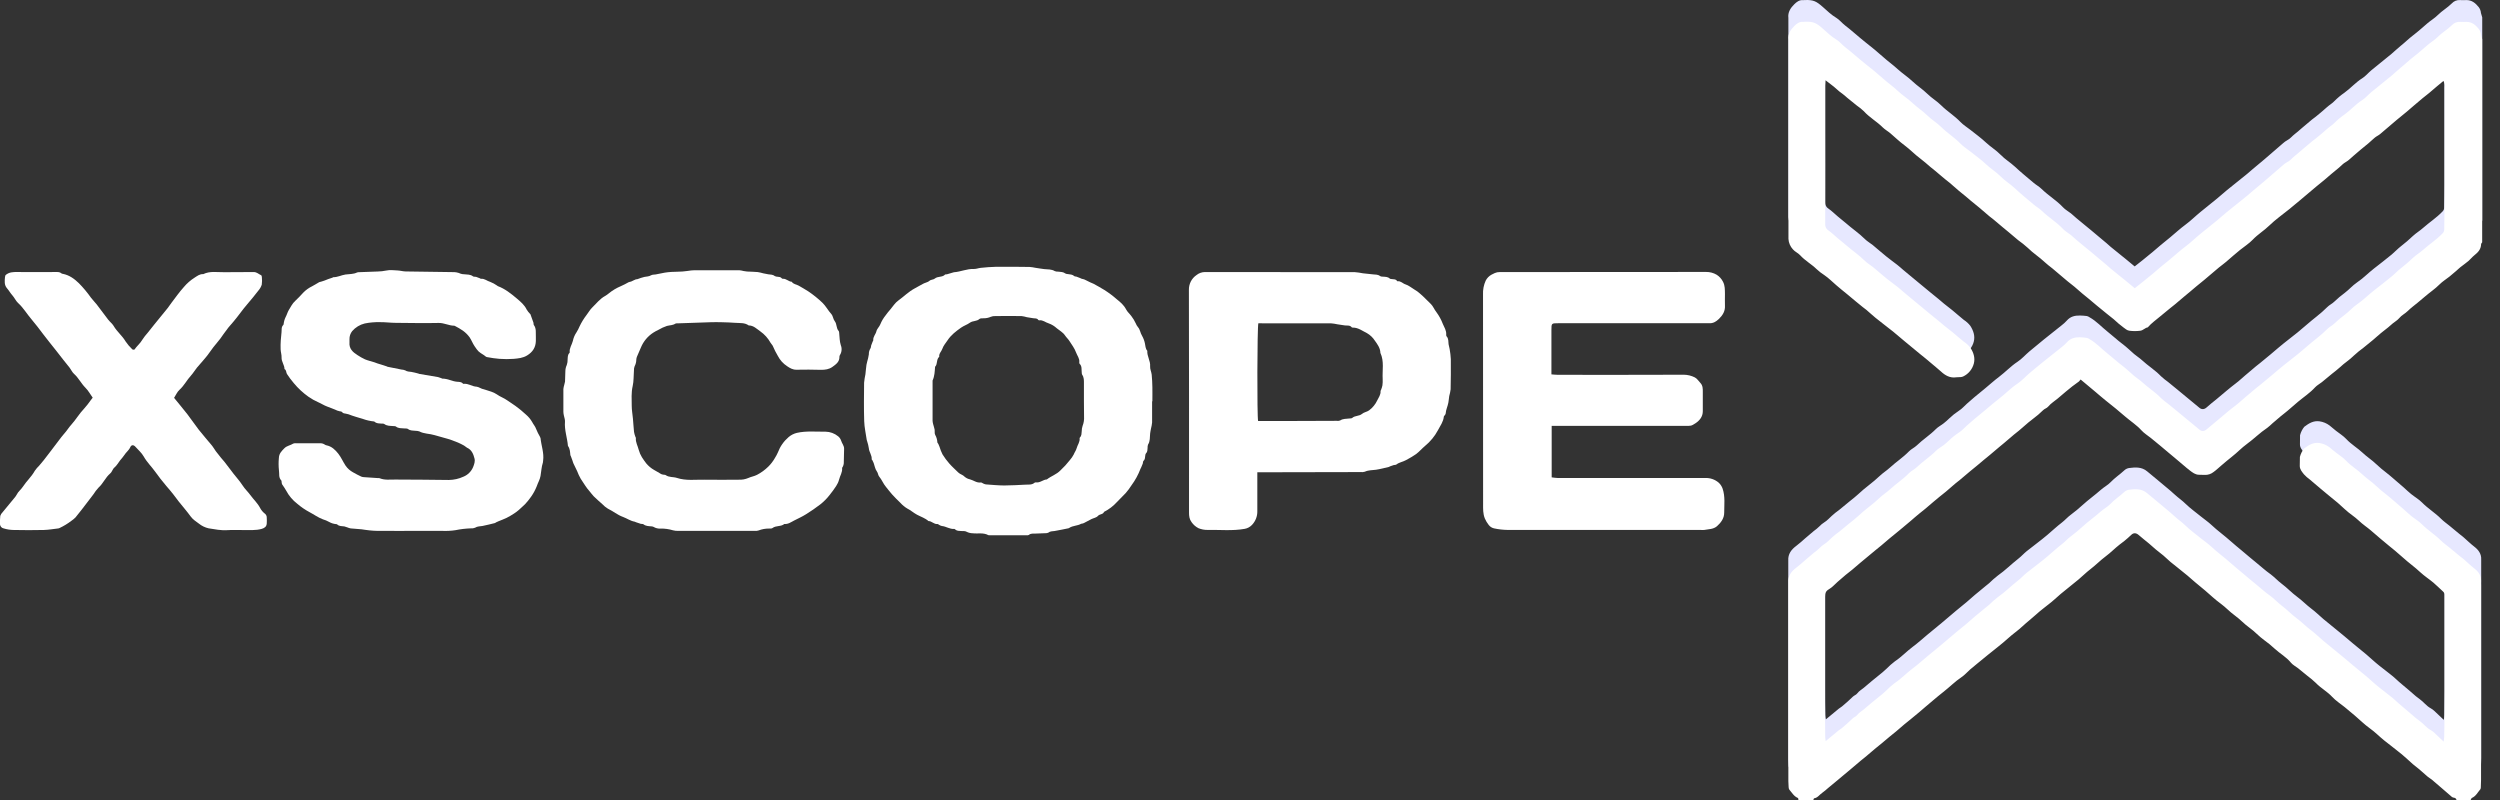 <svg width="100" height="32" viewBox="0 0 100 32" fill="none" xmlns="http://www.w3.org/2000/svg">
<rect x="0" y="0" width="100" height="32" fill="#333333" stroke="none"/>
<g clip-path="url(#clip0_4876_7933)">
<path d="M71.935 31.128C71.928 31.101 71.928 31.056 71.913 31.049C71.753 30.987 71.676 30.835 71.57 30.716C71.551 30.685 71.541 30.648 71.542 30.611C71.535 30.534 71.531 30.455 71.531 30.377C71.531 27.747 71.531 25.117 71.531 22.487C71.531 22.466 71.531 22.446 71.531 22.424C71.514 22.157 71.656 21.98 71.858 21.829C71.983 21.737 72.094 21.631 72.211 21.53C72.328 21.43 72.435 21.339 72.548 21.244C72.631 21.185 72.71 21.119 72.783 21.048C72.885 20.93 73.034 20.873 73.137 20.762C73.223 20.671 73.321 20.593 73.415 20.511C73.462 20.471 73.515 20.44 73.562 20.401C73.704 20.286 73.843 20.169 73.984 20.054C74.098 19.96 74.217 19.874 74.323 19.773C74.596 19.51 74.915 19.302 75.188 19.038C75.314 18.918 75.465 18.825 75.595 18.706C75.841 18.479 76.124 18.297 76.358 18.055C76.449 17.961 76.578 17.907 76.672 17.816C76.912 17.582 77.197 17.404 77.433 17.165C77.523 17.073 77.646 17.013 77.747 16.933C77.824 16.873 77.895 16.808 77.966 16.74C78.088 16.623 78.22 16.518 78.361 16.426C78.48 16.353 78.574 16.238 78.68 16.145C78.786 16.052 78.877 15.97 78.978 15.886C79.122 15.767 79.267 15.65 79.41 15.531C79.594 15.379 79.77 15.218 79.961 15.075C80.212 14.886 80.43 14.649 80.698 14.473C80.871 14.36 81.011 14.197 81.171 14.061C81.365 13.897 81.562 13.736 81.759 13.576C81.995 13.388 82.233 13.2 82.468 13.011C82.542 12.955 82.611 12.892 82.673 12.823C82.813 12.661 82.995 12.617 83.197 12.621C83.291 12.622 83.384 12.63 83.477 12.642C83.515 12.652 83.551 12.669 83.583 12.692C83.858 12.845 84.066 13.081 84.309 13.273C84.506 13.427 84.686 13.599 84.888 13.75C85.057 13.876 85.206 14.022 85.363 14.159C85.463 14.246 85.577 14.313 85.673 14.402C85.919 14.63 86.207 14.806 86.439 15.049C86.526 15.13 86.618 15.204 86.714 15.272L87.114 15.599L87.443 15.871C87.62 16.018 87.8 16.163 87.975 16.31C88.07 16.39 88.174 16.381 88.27 16.292C88.39 16.182 88.521 16.081 88.647 15.979C88.786 15.862 88.924 15.745 89.064 15.629C89.121 15.58 89.18 15.532 89.239 15.485C89.337 15.408 89.437 15.334 89.533 15.255C89.629 15.176 89.721 15.09 89.816 15.009C89.956 14.889 90.097 14.771 90.238 14.652C90.293 14.607 90.351 14.565 90.406 14.519C90.544 14.406 90.683 14.292 90.82 14.178C90.921 14.094 91.019 14.007 91.12 13.923C91.261 13.806 91.403 13.687 91.549 13.576C91.79 13.393 92.026 13.199 92.25 13.003C92.526 12.758 92.832 12.547 93.092 12.282C93.173 12.199 93.29 12.149 93.378 12.061C93.507 11.937 93.644 11.821 93.789 11.716C93.96 11.587 94.103 11.418 94.276 11.301C94.527 11.133 94.731 10.918 94.966 10.736C95.201 10.555 95.44 10.367 95.672 10.177C95.797 10.072 95.91 9.948 96.04 9.848C96.205 9.721 96.363 9.585 96.514 9.441C96.643 9.321 96.799 9.229 96.93 9.111C97.181 8.889 97.463 8.709 97.695 8.465C97.717 8.445 97.735 8.42 97.748 8.393C97.76 8.365 97.766 8.336 97.766 8.306C97.77 8.003 97.779 7.699 97.779 7.396C97.779 5.802 97.779 4.208 97.779 2.613C97.79 2.527 97.776 2.439 97.736 2.362C97.645 2.437 97.559 2.506 97.475 2.578C97.371 2.666 97.269 2.758 97.161 2.846C97.076 2.917 96.986 2.984 96.899 3.054C96.787 3.147 96.676 3.243 96.565 3.337C96.467 3.42 96.371 3.504 96.273 3.588C96.135 3.703 95.994 3.814 95.858 3.928C95.638 4.117 95.422 4.305 95.201 4.489C95.138 4.543 95.055 4.578 94.989 4.631C94.901 4.701 94.822 4.781 94.738 4.854C94.632 4.944 94.523 5.029 94.417 5.118C94.326 5.193 94.237 5.273 94.147 5.348C94.04 5.436 93.951 5.541 93.825 5.609C93.726 5.662 93.649 5.754 93.561 5.827C93.453 5.918 93.344 6.006 93.236 6.096C93.147 6.172 93.06 6.25 92.971 6.324C92.865 6.413 92.755 6.499 92.649 6.587C92.542 6.675 92.422 6.775 92.309 6.873C92.196 6.971 92.094 7.057 91.985 7.148C91.846 7.263 91.707 7.379 91.566 7.493C91.299 7.711 91.012 7.91 90.766 8.149C90.558 8.351 90.31 8.499 90.11 8.71C89.96 8.867 89.77 8.986 89.599 9.123C89.515 9.191 89.433 9.262 89.348 9.333C89.243 9.423 89.139 9.515 89.035 9.604C88.944 9.678 88.846 9.748 88.758 9.822C88.691 9.875 88.628 9.932 88.563 9.987C88.432 10.099 88.301 10.211 88.169 10.322C88.061 10.411 87.952 10.497 87.843 10.586C87.769 10.649 87.695 10.712 87.62 10.775L87.378 10.977C87.246 11.087 87.117 11.199 86.985 11.309C86.927 11.357 86.866 11.403 86.808 11.45C86.674 11.56 86.538 11.667 86.407 11.78C86.239 11.924 86.054 12.048 85.909 12.219C85.798 12.238 85.726 12.339 85.607 12.354C85.465 12.373 85.321 12.373 85.178 12.354C85.075 12.341 85.013 12.274 84.943 12.229C84.804 12.126 84.672 12.014 84.546 11.895C84.454 11.817 84.358 11.745 84.264 11.67C84.13 11.562 83.998 11.453 83.865 11.344C83.76 11.257 83.657 11.167 83.551 11.08C83.465 11.008 83.377 10.94 83.292 10.867C83.184 10.777 83.079 10.679 82.972 10.591C82.882 10.517 82.788 10.448 82.698 10.374C82.635 10.32 82.569 10.263 82.504 10.209C82.367 10.093 82.232 9.978 82.095 9.864C81.992 9.778 81.88 9.699 81.781 9.606C81.57 9.404 81.318 9.251 81.112 9.042C80.987 8.93 80.856 8.825 80.72 8.728C80.59 8.622 80.464 8.511 80.336 8.403C80.267 8.346 80.196 8.291 80.127 8.233C80.002 8.126 79.876 8.018 79.746 7.912C79.689 7.863 79.625 7.821 79.568 7.772C79.431 7.657 79.298 7.539 79.162 7.424C79.055 7.335 78.946 7.249 78.839 7.16C78.764 7.098 78.691 7.035 78.617 6.972C78.532 6.903 78.445 6.836 78.362 6.765C78.236 6.656 78.111 6.544 77.981 6.435C77.919 6.382 77.856 6.337 77.793 6.286C77.662 6.176 77.531 6.064 77.4 5.954C77.337 5.902 77.274 5.854 77.212 5.801C77.077 5.689 76.948 5.569 76.807 5.464C76.588 5.304 76.403 5.104 76.187 4.944C75.984 4.794 75.803 4.622 75.614 4.458C75.515 4.373 75.397 4.309 75.305 4.218C75.069 3.985 74.773 3.822 74.552 3.573C74.464 3.49 74.37 3.415 74.27 3.347C74.14 3.242 74.011 3.137 73.883 3.033C73.82 2.982 73.764 2.921 73.695 2.876C73.528 2.765 73.396 2.613 73.232 2.5C73.17 2.455 73.107 2.406 73.018 2.335C73.012 2.433 73.006 2.493 73.006 2.552C73.006 3.41 73.006 4.268 73.006 5.125C73.006 6.113 73.01 7.102 73.006 8.089C73.002 8.14 73.013 8.192 73.037 8.237C73.061 8.283 73.097 8.321 73.141 8.347C73.271 8.437 73.384 8.552 73.506 8.654C73.612 8.744 73.724 8.829 73.83 8.921C74.081 9.142 74.361 9.327 74.598 9.565C74.691 9.656 74.808 9.721 74.912 9.804C75.097 9.956 75.276 10.118 75.462 10.266C75.602 10.38 75.751 10.484 75.893 10.596C75.975 10.659 76.051 10.73 76.129 10.797C76.28 10.922 76.431 11.048 76.582 11.173C76.796 11.351 77.01 11.528 77.225 11.704C77.328 11.79 77.432 11.873 77.535 11.956C77.609 12.018 77.682 12.081 77.757 12.144C77.867 12.232 77.98 12.316 78.088 12.405C78.243 12.53 78.392 12.669 78.551 12.794C78.651 12.858 78.74 12.939 78.813 13.033C78.938 13.227 79.007 13.439 78.952 13.661C78.924 13.774 78.87 13.88 78.796 13.97C78.722 14.061 78.629 14.134 78.524 14.184C78.49 14.199 78.455 14.207 78.418 14.209C78.361 14.214 78.302 14.209 78.246 14.217C78 14.256 77.801 14.138 77.639 13.987C77.508 13.865 77.365 13.76 77.233 13.642C77.1 13.524 76.95 13.409 76.808 13.293C76.599 13.12 76.388 12.946 76.176 12.771C76.024 12.646 75.875 12.512 75.72 12.388C75.487 12.2 75.249 12.023 75.016 11.836C74.891 11.737 74.777 11.627 74.657 11.523C74.606 11.48 74.551 11.444 74.5 11.402C74.404 11.326 74.311 11.248 74.217 11.171L73.894 10.902C73.749 10.781 73.603 10.662 73.455 10.539C73.293 10.401 73.141 10.246 72.969 10.128C72.86 10.059 72.757 9.979 72.662 9.891C72.457 9.689 72.199 9.551 72.004 9.335C71.922 9.244 71.795 9.197 71.713 9.097C71.607 8.984 71.544 8.836 71.535 8.681C71.535 8.629 71.535 8.577 71.535 8.525V0.796C71.537 0.77 71.537 0.743 71.535 0.717C71.506 0.488 71.626 0.314 71.773 0.169C71.861 0.082 71.974 -0.01 72.123 0.006C72.149 0.006 72.175 0.005 72.201 0.002C72.533 -0.011 72.656 0.051 72.915 0.281C73.087 0.433 73.251 0.595 73.454 0.715C73.579 0.791 73.678 0.921 73.799 1.014C74.082 1.231 74.343 1.474 74.623 1.695C74.863 1.884 75.103 2.077 75.329 2.282C75.517 2.451 75.723 2.596 75.905 2.764C76.088 2.932 76.319 3.081 76.506 3.259C76.694 3.437 76.911 3.573 77.091 3.75C77.271 3.928 77.475 4.041 77.646 4.213C77.885 4.451 78.178 4.628 78.414 4.875C78.532 5 78.684 5.089 78.819 5.197C79.026 5.362 79.243 5.518 79.436 5.699C79.629 5.88 79.848 6.008 80.026 6.192C80.204 6.376 80.409 6.494 80.591 6.662C80.835 6.89 81.093 7.101 81.349 7.316C81.45 7.401 81.57 7.465 81.663 7.557C81.933 7.822 82.263 8.015 82.523 8.294C82.611 8.389 82.733 8.452 82.837 8.535C82.91 8.593 82.977 8.66 83.049 8.72C83.165 8.817 83.281 8.913 83.398 9.008C83.482 9.077 83.568 9.144 83.649 9.214C83.766 9.311 83.882 9.41 83.999 9.508C84.085 9.58 84.172 9.65 84.258 9.724C84.315 9.772 84.368 9.825 84.425 9.872C84.565 9.987 84.707 10.1 84.847 10.214L85.022 10.355L85.387 10.657C85.49 10.576 85.593 10.495 85.695 10.414C85.833 10.302 85.973 10.189 86.11 10.075C86.215 9.987 86.316 9.895 86.424 9.807C86.553 9.7 86.685 9.596 86.814 9.488C87.016 9.32 87.209 9.141 87.42 8.986C87.63 8.832 87.819 8.641 88.024 8.475C88.243 8.299 88.463 8.123 88.679 7.945C88.812 7.835 88.941 7.718 89.075 7.608C89.344 7.389 89.616 7.174 89.885 6.956C89.962 6.893 90.035 6.826 90.111 6.762C90.264 6.633 90.421 6.505 90.574 6.375C90.825 6.16 91.072 5.943 91.322 5.729C91.371 5.684 91.426 5.645 91.484 5.613C91.61 5.55 91.686 5.441 91.791 5.362C91.896 5.283 91.983 5.2 92.079 5.119C92.215 5.004 92.351 4.888 92.488 4.775C92.531 4.74 92.578 4.712 92.621 4.675C92.774 4.549 92.93 4.424 93.078 4.287C93.175 4.199 93.291 4.136 93.384 4.036C93.503 3.916 93.633 3.808 93.772 3.713C94.023 3.533 94.225 3.295 94.49 3.13C94.621 3.049 94.724 2.92 94.846 2.817C95.114 2.595 95.388 2.377 95.657 2.158C95.782 2.054 95.898 1.936 96.026 1.835C96.198 1.699 96.355 1.541 96.528 1.41C96.73 1.257 96.914 1.087 97.106 0.924C97.235 0.815 97.385 0.728 97.507 0.606C97.68 0.432 97.897 0.311 98.071 0.137C98.113 0.091 98.164 0.055 98.222 0.031C98.279 0.008 98.342 -0.002 98.404 0.003C98.487 0.008 98.571 0.008 98.655 0.003C98.873 0.003 99.016 0.121 99.148 0.284C99.2 0.352 99.232 0.434 99.238 0.52C99.252 0.58 99.269 0.639 99.289 0.696V8.822C99.275 8.848 99.247 8.873 99.246 8.9C99.241 9.098 99.125 9.223 98.981 9.339C98.894 9.408 98.824 9.499 98.739 9.571C98.637 9.658 98.526 9.733 98.421 9.816C98.363 9.862 98.31 9.915 98.254 9.964C98.165 10.042 98.076 10.12 97.983 10.194C97.85 10.3 97.702 10.389 97.584 10.508C97.407 10.686 97.198 10.822 97.011 10.985C96.91 11.074 96.805 11.158 96.701 11.244C96.57 11.353 96.431 11.453 96.311 11.573C96.206 11.678 96.07 11.737 95.974 11.854C95.905 11.939 95.801 11.995 95.715 12.066C95.652 12.119 95.589 12.175 95.526 12.228C95.433 12.303 95.338 12.373 95.245 12.45C95.138 12.54 95.036 12.638 94.928 12.725C94.802 12.832 94.672 12.936 94.542 13.039C94.409 13.136 94.28 13.241 94.158 13.353C93.99 13.526 93.782 13.648 93.608 13.815C93.505 13.913 93.387 13.996 93.277 14.087C93.144 14.196 93.013 14.308 92.878 14.416C92.788 14.488 92.68 14.541 92.604 14.627C92.402 14.848 92.153 15.01 91.926 15.199C91.786 15.317 91.65 15.44 91.51 15.558C91.42 15.634 91.322 15.704 91.234 15.78C91.122 15.873 91.011 15.968 90.901 16.063C90.833 16.13 90.76 16.193 90.684 16.251C90.399 16.439 90.16 16.686 89.882 16.887C89.668 17.041 89.485 17.241 89.273 17.404C89.133 17.512 89 17.63 88.865 17.743C88.758 17.832 88.658 17.931 88.545 18.011C88.445 18.093 88.317 18.134 88.188 18.127C88.111 18.12 88.032 18.124 87.954 18.121C87.811 18.116 87.703 18.031 87.597 17.951C87.505 17.881 87.418 17.805 87.329 17.73C87.221 17.64 87.113 17.548 87.005 17.456L86.746 17.239C86.638 17.149 86.532 17.058 86.424 16.968C86.296 16.861 86.167 16.756 86.037 16.651C85.911 16.548 85.765 16.463 85.66 16.342C85.472 16.13 85.228 15.979 85.015 15.796C84.764 15.578 84.508 15.365 84.245 15.16C84.091 15.04 83.945 14.909 83.795 14.783L83.231 14.311C83.211 14.339 83.189 14.365 83.164 14.389C83.077 14.457 82.985 14.519 82.897 14.586C82.809 14.654 82.729 14.721 82.646 14.79C82.535 14.883 82.426 14.978 82.315 15.071C82.189 15.178 82.039 15.267 81.934 15.393C81.872 15.466 81.789 15.476 81.728 15.541C81.605 15.662 81.473 15.775 81.335 15.878C81.272 15.929 81.209 15.975 81.146 16.026C81.016 16.136 80.89 16.249 80.76 16.359C80.698 16.411 80.631 16.457 80.572 16.509C80.436 16.623 80.302 16.739 80.167 16.854C80.104 16.909 80.036 16.961 79.972 17.015C79.847 17.12 79.726 17.226 79.602 17.329C79.517 17.399 79.431 17.467 79.346 17.537C79.272 17.6 79.199 17.663 79.125 17.726C79.017 17.814 78.909 17.9 78.802 17.989C78.669 18.1 78.539 18.213 78.406 18.324C78.343 18.376 78.28 18.422 78.217 18.474C78.092 18.581 77.966 18.691 77.841 18.798C77.757 18.869 77.67 18.935 77.585 19.004C77.5 19.073 77.425 19.135 77.347 19.202C77.239 19.293 77.133 19.386 77.025 19.477C76.939 19.548 76.85 19.614 76.765 19.685C76.656 19.776 76.55 19.87 76.442 19.961C76.307 20.075 76.172 20.187 76.038 20.3L75.865 20.444C75.772 20.518 75.676 20.591 75.588 20.668C75.476 20.761 75.368 20.856 75.256 20.951C75.175 21.018 75.091 21.083 75.01 21.151C74.901 21.24 74.793 21.331 74.686 21.421C74.594 21.497 74.504 21.57 74.414 21.646C74.306 21.737 74.201 21.831 74.093 21.921C74.006 21.993 73.916 22.059 73.83 22.13C73.722 22.219 73.616 22.312 73.511 22.404C73.406 22.496 73.295 22.626 73.166 22.699C73.038 22.771 73.006 22.867 73.007 23.003C73.01 24.53 73.01 26.057 73.007 27.583C73.007 27.924 73.007 28.263 73.015 28.603C73.015 28.657 73.026 28.71 73.034 28.775C73.222 28.621 73.387 28.482 73.555 28.345C73.594 28.312 73.643 28.291 73.68 28.257C73.827 28.132 73.977 28.006 74.115 27.867C74.169 27.813 74.244 27.799 74.295 27.73C74.358 27.642 74.465 27.585 74.551 27.512C74.66 27.422 74.766 27.327 74.876 27.238C75.018 27.12 75.163 27.006 75.305 26.889C75.359 26.845 75.408 26.796 75.46 26.75C75.564 26.642 75.677 26.544 75.796 26.453C76.056 26.282 76.267 26.052 76.516 25.867C76.714 25.721 76.897 25.554 77.086 25.396C77.276 25.239 77.478 25.075 77.673 24.912C77.867 24.75 78.054 24.588 78.246 24.427C78.384 24.312 78.525 24.2 78.663 24.085C78.775 23.991 78.883 23.891 78.995 23.796C79.135 23.677 79.278 23.562 79.419 23.446C79.466 23.407 79.516 23.371 79.561 23.331C79.672 23.222 79.789 23.119 79.912 23.023C80.205 22.819 80.456 22.563 80.737 22.344C80.854 22.254 80.953 22.14 81.068 22.047C81.339 21.83 81.622 21.626 81.887 21.402C82.086 21.235 82.273 21.055 82.478 20.9C82.604 20.803 82.709 20.678 82.837 20.586C83.002 20.463 83.161 20.332 83.312 20.193C83.541 19.984 83.796 19.805 84.028 19.598C84.154 19.485 84.313 19.405 84.428 19.284C84.592 19.11 84.793 18.982 84.965 18.821C85.017 18.77 85.082 18.736 85.153 18.722C85.41 18.69 85.668 18.668 85.888 18.856C86.03 18.978 86.175 19.094 86.319 19.213C86.417 19.294 86.514 19.375 86.611 19.457C86.743 19.568 86.877 19.676 87.002 19.794C87.139 19.919 87.294 20.024 87.428 20.157C87.617 20.341 87.836 20.494 88.041 20.663C88.178 20.775 88.329 20.876 88.455 20.995C88.702 21.229 88.979 21.424 89.23 21.65C89.369 21.776 89.515 21.892 89.658 22.012C89.864 22.185 90.068 22.36 90.277 22.529C90.452 22.67 90.616 22.822 90.801 22.953C90.967 23.071 91.104 23.228 91.27 23.352C91.486 23.512 91.668 23.713 91.886 23.872C92.085 24.017 92.254 24.198 92.451 24.345C92.622 24.47 92.773 24.626 92.937 24.763C93.2 24.981 93.467 25.195 93.731 25.412C93.87 25.526 94.005 25.644 94.143 25.759C94.309 25.897 94.478 26.032 94.645 26.171C94.823 26.323 94.993 26.485 95.177 26.63C95.315 26.74 95.454 26.851 95.595 26.957C95.765 27.082 95.915 27.242 96.083 27.378C96.271 27.53 96.452 27.691 96.637 27.851C96.686 27.893 96.74 27.932 96.793 27.969C96.945 28.077 97.053 28.235 97.22 28.326C97.274 28.355 97.325 28.392 97.37 28.434C97.491 28.545 97.609 28.66 97.753 28.796C97.763 28.708 97.774 28.654 97.774 28.599C97.78 28.28 97.786 27.961 97.786 27.642C97.786 26.111 97.786 24.579 97.786 23.047C97.786 23.01 97.786 22.974 97.786 22.937C97.789 22.909 97.785 22.881 97.774 22.855C97.763 22.829 97.746 22.806 97.724 22.788C97.593 22.679 97.473 22.551 97.347 22.441C97.174 22.297 96.981 22.174 96.818 22.02C96.599 21.815 96.353 21.643 96.133 21.443C96.029 21.348 95.922 21.255 95.816 21.166C95.735 21.097 95.651 21.032 95.569 20.965C95.458 20.873 95.348 20.777 95.236 20.688C95.026 20.517 94.832 20.328 94.611 20.168C94.431 20.038 94.281 19.871 94.095 19.741C93.891 19.598 93.714 19.414 93.523 19.25C93.379 19.128 93.232 19.01 93.084 18.889C92.99 18.812 92.895 18.733 92.801 18.654L92.4 18.313C92.314 18.252 92.234 18.181 92.162 18.103C92.088 18.005 91.994 17.909 91.998 17.769C91.998 17.65 91.998 17.529 92.002 17.409C92.033 17.285 92.091 17.17 92.172 17.071C92.35 16.937 92.533 16.82 92.775 16.852C92.923 16.872 93.064 16.93 93.183 17.02C93.267 17.094 93.355 17.164 93.443 17.234C93.579 17.341 93.731 17.433 93.848 17.558C94.049 17.776 94.307 17.922 94.519 18.123C94.645 18.242 94.788 18.34 94.92 18.451C95.075 18.58 95.215 18.727 95.379 18.848C95.528 18.959 95.666 19.084 95.807 19.204C95.919 19.299 96.031 19.392 96.141 19.491C96.25 19.59 96.343 19.679 96.449 19.765C96.59 19.879 96.754 19.971 96.88 20.099C97.116 20.34 97.406 20.514 97.643 20.752C97.746 20.855 97.869 20.94 97.983 21.033C98.12 21.146 98.256 21.259 98.393 21.372C98.445 21.414 98.5 21.451 98.55 21.498C98.693 21.623 98.825 21.754 98.976 21.87C99.127 21.985 99.261 22.151 99.248 22.376C99.248 22.433 99.248 22.491 99.248 22.548C99.248 25.142 99.248 27.735 99.248 30.328C99.248 30.423 99.243 30.517 99.239 30.611C99.242 30.642 99.236 30.674 99.222 30.702C99.116 30.824 99.046 30.979 98.886 31.05C98.86 31.061 98.848 31.105 98.83 31.134H98.265C98.261 31.111 98.25 31.09 98.233 31.073C98.215 31.057 98.193 31.048 98.17 31.046C98.139 31.043 98.109 31.033 98.082 31.017C97.946 30.903 97.812 30.784 97.677 30.667C97.541 30.551 97.407 30.433 97.27 30.319C97.22 30.277 97.16 30.248 97.111 30.206C96.985 30.098 96.86 29.985 96.734 29.877C96.663 29.815 96.584 29.762 96.513 29.7C96.365 29.571 96.225 29.433 96.073 29.308C95.841 29.12 95.6 28.94 95.366 28.752C95.171 28.594 94.997 28.413 94.79 28.267C94.584 28.12 94.393 27.93 94.195 27.761C94.061 27.646 93.925 27.533 93.789 27.422C93.621 27.285 93.435 27.166 93.287 27.009C93.089 26.796 92.83 26.66 92.631 26.45C92.525 26.35 92.414 26.256 92.297 26.17C92.171 26.067 92.05 25.963 91.92 25.863C91.826 25.788 91.71 25.732 91.636 25.641C91.452 25.414 91.197 25.277 90.985 25.081C90.851 24.956 90.709 24.84 90.56 24.734C90.357 24.59 90.191 24.396 89.985 24.25C89.778 24.104 89.6 23.903 89.387 23.751C89.187 23.608 89.022 23.423 88.823 23.278C88.605 23.12 88.41 22.931 88.204 22.756C88.073 22.645 87.939 22.537 87.807 22.426C87.703 22.338 87.602 22.246 87.497 22.158C87.361 22.045 87.223 21.934 87.085 21.824C86.998 21.754 86.907 21.688 86.822 21.614C86.724 21.532 86.633 21.44 86.537 21.357C86.44 21.274 86.332 21.197 86.231 21.114C86.131 21.031 86.05 20.953 85.958 20.875C85.82 20.759 85.676 20.65 85.541 20.531C85.44 20.441 85.343 20.439 85.25 20.531C85.157 20.623 85.068 20.695 84.974 20.774C84.912 20.826 84.844 20.872 84.781 20.922C84.592 21.07 84.425 21.244 84.23 21.387C84.01 21.549 83.818 21.748 83.602 21.915C83.442 22.037 83.301 22.182 83.146 22.31C82.909 22.507 82.666 22.697 82.428 22.894C82.306 22.995 82.193 23.107 82.07 23.208C81.857 23.383 81.631 23.544 81.427 23.731C81.259 23.886 81.075 24.022 80.907 24.18C80.724 24.353 80.511 24.494 80.323 24.668C80.065 24.903 79.783 25.111 79.513 25.332C79.366 25.451 79.221 25.572 79.073 25.693C78.983 25.768 78.889 25.84 78.801 25.918C78.688 26.017 78.588 26.136 78.465 26.218C78.199 26.396 77.978 26.626 77.726 26.819C77.59 26.923 77.461 27.037 77.328 27.147C77.216 27.24 77.105 27.334 76.993 27.429C76.92 27.492 76.848 27.555 76.775 27.617C76.668 27.708 76.559 27.796 76.45 27.885C76.355 27.963 76.257 28.039 76.163 28.118C76.055 28.208 75.95 28.302 75.843 28.393C75.761 28.462 75.676 28.528 75.592 28.596C75.481 28.689 75.372 28.784 75.26 28.875C75.171 28.951 75.078 29.022 74.988 29.097C74.879 29.188 74.773 29.282 74.663 29.373C74.583 29.441 74.499 29.506 74.417 29.574C74.308 29.665 74.202 29.758 74.094 29.848C73.969 29.954 73.843 30.059 73.714 30.165C73.645 30.222 73.578 30.28 73.51 30.337L73.12 30.66C73.047 30.727 72.97 30.789 72.89 30.848C72.781 30.92 72.709 31.047 72.563 31.068C72.551 31.068 72.544 31.111 72.534 31.131L71.935 31.128Z" fill="#E7E8FF"/>
<path d="M99.241 1.392C99.234 1.306 99.203 1.224 99.15 1.156C99.018 0.993 98.876 0.875 98.657 0.875C98.574 0.88 98.49 0.88 98.406 0.875C98.344 0.871 98.282 0.88 98.224 0.903C98.167 0.927 98.115 0.963 98.074 1.009C97.898 1.183 97.68 1.304 97.509 1.478C97.387 1.6 97.238 1.687 97.109 1.796C96.916 1.959 96.732 2.129 96.53 2.282C96.358 2.413 96.201 2.571 96.028 2.707C95.903 2.808 95.785 2.926 95.659 3.03C95.391 3.251 95.117 3.469 94.848 3.689C94.726 3.789 94.624 3.918 94.492 4.002C94.228 4.167 94.025 4.405 93.775 4.585C93.635 4.68 93.505 4.788 93.387 4.908C93.294 5.006 93.178 5.069 93.081 5.159C92.933 5.294 92.777 5.419 92.623 5.547C92.58 5.582 92.533 5.609 92.491 5.647C92.354 5.761 92.218 5.876 92.082 5.991C91.986 6.072 91.893 6.157 91.794 6.234C91.694 6.311 91.61 6.428 91.487 6.485C91.428 6.517 91.374 6.556 91.325 6.601C91.074 6.815 90.827 7.032 90.576 7.247C90.423 7.377 90.267 7.505 90.113 7.634C90.037 7.697 89.965 7.765 89.888 7.828C89.618 8.046 89.347 8.261 89.077 8.48C88.943 8.59 88.815 8.706 88.681 8.817C88.464 8.995 88.245 9.171 88.026 9.347C87.821 9.513 87.635 9.7 87.422 9.858C87.209 10.017 87.018 10.195 86.816 10.36C86.691 10.468 86.556 10.572 86.426 10.679C86.322 10.767 86.221 10.859 86.113 10.947C85.975 11.061 85.836 11.174 85.697 11.286C85.596 11.367 85.492 11.448 85.39 11.529L85.025 11.227L84.85 11.086C84.709 10.972 84.567 10.859 84.428 10.744C84.37 10.697 84.317 10.644 84.261 10.596C84.175 10.522 84.087 10.452 84.001 10.38C83.885 10.282 83.769 10.183 83.651 10.085C83.568 10.016 83.481 9.949 83.4 9.88C83.284 9.785 83.167 9.689 83.052 9.592C82.98 9.529 82.913 9.466 82.839 9.403C82.736 9.321 82.614 9.258 82.525 9.163C82.266 8.884 81.936 8.691 81.665 8.426C81.572 8.334 81.451 8.27 81.352 8.185C81.096 7.97 80.837 7.759 80.594 7.531C80.415 7.363 80.203 7.239 80.029 7.061C79.855 6.884 79.626 6.747 79.439 6.568C79.251 6.389 79.029 6.231 78.822 6.066C78.687 5.958 78.535 5.867 78.417 5.744C78.181 5.497 77.887 5.32 77.648 5.081C77.477 4.91 77.266 4.79 77.094 4.619C76.921 4.448 76.696 4.305 76.509 4.128C76.322 3.95 76.099 3.814 75.908 3.633C75.717 3.451 75.518 3.319 75.332 3.151C75.106 2.946 74.866 2.753 74.626 2.564C74.345 2.343 74.085 2.1 73.801 1.883C73.681 1.79 73.585 1.659 73.456 1.584C73.254 1.464 73.089 1.302 72.917 1.15C72.659 0.92 72.535 0.858 72.204 0.87C72.178 0.873 72.152 0.875 72.126 0.875C71.976 0.859 71.864 0.95 71.775 1.038C71.629 1.183 71.508 1.356 71.538 1.586C71.539 1.612 71.539 1.638 71.538 1.665V9.4C71.538 9.452 71.538 9.505 71.538 9.557C71.547 9.712 71.61 9.859 71.715 9.973C71.798 10.072 71.924 10.119 72.006 10.21C72.201 10.426 72.459 10.564 72.665 10.766C72.76 10.855 72.862 10.934 72.972 11.004C73.146 11.121 73.296 11.276 73.458 11.414C73.602 11.539 73.748 11.656 73.897 11.777L74.219 12.046C74.313 12.123 74.408 12.201 74.502 12.277C74.553 12.319 74.609 12.355 74.659 12.398C74.78 12.501 74.895 12.61 75.019 12.711C75.251 12.9 75.49 13.077 75.723 13.263C75.878 13.388 76.026 13.519 76.179 13.646C76.388 13.821 76.599 13.995 76.811 14.168C76.953 14.284 77.099 14.396 77.235 14.517C77.371 14.638 77.511 14.741 77.641 14.862C77.803 15.014 78.002 15.131 78.248 15.092C78.305 15.083 78.364 15.092 78.421 15.084C78.457 15.082 78.493 15.074 78.526 15.059C78.632 15.009 78.725 14.936 78.799 14.845C78.873 14.755 78.926 14.649 78.955 14.536C79.01 14.313 78.943 14.101 78.815 13.909C78.742 13.814 78.654 13.733 78.554 13.668C78.395 13.543 78.246 13.409 78.09 13.28C77.982 13.191 77.869 13.107 77.76 13.019C77.684 12.956 77.612 12.893 77.537 12.831C77.434 12.745 77.33 12.662 77.227 12.58C77.013 12.403 76.798 12.226 76.584 12.048C76.433 11.923 76.282 11.797 76.132 11.672C76.053 11.605 75.977 11.534 75.896 11.471C75.753 11.359 75.605 11.255 75.464 11.141C75.276 10.99 75.099 10.831 74.915 10.679C74.813 10.596 74.695 10.532 74.601 10.44C74.363 10.202 74.083 10.017 73.832 9.796C73.727 9.704 73.615 9.619 73.508 9.529C73.387 9.427 73.274 9.312 73.143 9.222C73.099 9.196 73.063 9.158 73.039 9.112C73.016 9.067 73.005 9.016 73.008 8.964C73.008 7.977 73.008 6.988 73.008 6C73.008 5.142 73.008 4.285 73.008 3.428C73.008 3.365 73.015 3.308 73.02 3.21C73.112 3.281 73.171 3.33 73.235 3.375C73.399 3.489 73.531 3.641 73.697 3.751C73.764 3.796 73.823 3.857 73.885 3.908C74.013 4.014 74.143 4.119 74.273 4.222C74.373 4.29 74.467 4.366 74.554 4.449C74.778 4.699 75.074 4.86 75.307 5.094C75.4 5.185 75.517 5.249 75.616 5.333C75.804 5.497 75.987 5.669 76.189 5.819C76.405 5.979 76.591 6.179 76.809 6.34C76.951 6.444 77.079 6.564 77.214 6.677C77.277 6.729 77.34 6.777 77.402 6.829C77.534 6.939 77.664 7.051 77.796 7.161C77.859 7.212 77.921 7.258 77.984 7.31C78.109 7.419 78.235 7.531 78.364 7.64C78.448 7.711 78.534 7.778 78.619 7.847C78.694 7.91 78.766 7.973 78.841 8.036C78.948 8.124 79.058 8.21 79.164 8.299C79.3 8.414 79.434 8.532 79.571 8.647C79.628 8.696 79.691 8.738 79.749 8.787C79.874 8.893 80 9.001 80.13 9.108C80.199 9.166 80.27 9.221 80.338 9.279C80.464 9.387 80.593 9.497 80.722 9.603C80.859 9.7 80.989 9.805 81.114 9.917C81.321 10.126 81.572 10.279 81.784 10.482C81.88 10.574 81.992 10.653 82.098 10.739C82.234 10.854 82.37 10.968 82.506 11.084C82.569 11.138 82.632 11.195 82.701 11.249C82.791 11.323 82.884 11.392 82.974 11.466C83.082 11.556 83.187 11.654 83.294 11.743C83.379 11.815 83.468 11.883 83.554 11.955C83.659 12.042 83.762 12.132 83.868 12.219C84 12.328 84.133 12.437 84.267 12.545C84.36 12.62 84.455 12.693 84.549 12.77C84.674 12.889 84.807 13.001 84.946 13.104C85.016 13.15 85.077 13.218 85.181 13.23C85.323 13.248 85.467 13.248 85.609 13.23C85.729 13.215 85.798 13.113 85.912 13.094C86.056 12.924 86.242 12.799 86.409 12.655C86.541 12.542 86.676 12.435 86.81 12.325C86.869 12.278 86.93 12.232 86.987 12.184C87.119 12.074 87.249 11.962 87.38 11.852L87.623 11.65C87.698 11.587 87.771 11.524 87.846 11.461C87.954 11.372 88.064 11.286 88.171 11.196C88.304 11.086 88.434 10.974 88.565 10.862C88.628 10.807 88.691 10.751 88.76 10.697C88.852 10.623 88.949 10.554 89.037 10.479C89.144 10.39 89.249 10.298 89.351 10.208C89.434 10.138 89.516 10.066 89.602 9.998C89.773 9.86 89.963 9.742 90.113 9.584C90.313 9.374 90.561 9.226 90.768 9.025C91.015 8.785 91.301 8.585 91.569 8.368C91.71 8.255 91.848 8.139 91.987 8.022C92.096 7.932 92.203 7.84 92.312 7.748C92.42 7.657 92.537 7.556 92.651 7.462C92.766 7.368 92.867 7.288 92.973 7.199C93.063 7.125 93.15 7.047 93.239 6.971C93.347 6.881 93.456 6.793 93.564 6.702C93.651 6.629 93.729 6.537 93.827 6.485C93.953 6.416 94.042 6.311 94.149 6.224C94.24 6.148 94.329 6.069 94.419 5.993C94.525 5.904 94.635 5.819 94.741 5.729C94.827 5.656 94.906 5.576 94.992 5.506C95.055 5.453 95.138 5.418 95.203 5.364C95.425 5.179 95.642 4.987 95.86 4.804C95.997 4.689 96.137 4.578 96.275 4.464C96.374 4.382 96.47 4.298 96.567 4.213C96.679 4.118 96.789 4.024 96.902 3.93C96.988 3.859 97.079 3.792 97.164 3.721C97.269 3.633 97.372 3.541 97.478 3.453C97.562 3.381 97.648 3.312 97.739 3.237C97.778 3.314 97.793 3.402 97.781 3.488C97.781 5.082 97.781 6.677 97.781 8.272C97.781 8.575 97.773 8.878 97.769 9.181C97.769 9.211 97.762 9.241 97.75 9.268C97.738 9.296 97.72 9.32 97.697 9.34C97.466 9.584 97.182 9.764 96.933 9.986C96.801 10.104 96.646 10.196 96.516 10.316C96.366 10.46 96.208 10.596 96.043 10.724C95.912 10.823 95.802 10.948 95.674 11.052C95.442 11.24 95.207 11.428 94.969 11.611C94.73 11.795 94.529 12.007 94.278 12.176C94.104 12.293 93.965 12.462 93.791 12.591C93.647 12.696 93.509 12.812 93.38 12.936C93.293 13.024 93.176 13.074 93.094 13.158C92.835 13.422 92.53 13.633 92.253 13.878C92.029 14.076 91.792 14.268 91.552 14.451C91.405 14.562 91.264 14.681 91.122 14.798C91.021 14.882 90.923 14.969 90.823 15.052C90.686 15.167 90.547 15.281 90.409 15.394C90.354 15.44 90.295 15.482 90.241 15.527C90.1 15.645 89.959 15.764 89.818 15.884C89.723 15.965 89.63 16.05 89.535 16.13C89.441 16.209 89.339 16.283 89.241 16.36C89.182 16.407 89.124 16.455 89.066 16.504C88.927 16.62 88.788 16.737 88.649 16.854C88.524 16.959 88.398 17.06 88.273 17.168C88.176 17.257 88.072 17.265 87.977 17.185C87.802 17.036 87.623 16.891 87.445 16.746L87.117 16.474L86.716 16.147C86.62 16.079 86.529 16.005 86.442 15.925C86.21 15.681 85.922 15.505 85.677 15.278C85.58 15.189 85.465 15.121 85.363 15.034C85.205 14.897 85.056 14.751 84.888 14.625C84.689 14.475 84.506 14.302 84.309 14.148C84.065 13.959 83.857 13.72 83.583 13.567C83.551 13.544 83.515 13.527 83.477 13.517C83.385 13.503 83.293 13.494 83.2 13.49C82.999 13.487 82.816 13.531 82.676 13.693C82.614 13.761 82.545 13.824 82.472 13.881C82.236 14.069 81.998 14.258 81.763 14.446C81.565 14.606 81.368 14.766 81.175 14.931C81.015 15.067 80.874 15.23 80.701 15.344C80.433 15.519 80.218 15.754 79.964 15.945C79.776 16.088 79.597 16.249 79.413 16.401C79.27 16.52 79.125 16.637 78.982 16.757C78.881 16.841 78.781 16.928 78.683 17.015C78.585 17.102 78.484 17.223 78.364 17.296C78.223 17.388 78.091 17.493 77.97 17.61C77.898 17.676 77.827 17.744 77.75 17.803C77.647 17.883 77.524 17.943 77.436 18.035C77.2 18.274 76.915 18.453 76.675 18.685C76.581 18.777 76.452 18.832 76.361 18.925C76.127 19.167 75.844 19.349 75.598 19.576C75.469 19.696 75.315 19.788 75.191 19.908C74.918 20.172 74.6 20.38 74.326 20.643C74.221 20.744 74.101 20.831 73.987 20.924C73.847 21.04 73.707 21.156 73.566 21.271C73.518 21.309 73.465 21.341 73.419 21.381C73.324 21.462 73.226 21.541 73.14 21.632C73.035 21.743 72.889 21.801 72.786 21.918C72.713 21.99 72.634 22.055 72.551 22.114C72.438 22.209 72.326 22.303 72.214 22.401C72.102 22.498 71.984 22.607 71.861 22.699C71.66 22.849 71.517 23.027 71.534 23.295C71.534 23.315 71.534 23.337 71.534 23.357C71.534 25.988 71.534 28.617 71.534 31.247C71.534 31.325 71.538 31.404 71.545 31.482C71.544 31.518 71.554 31.555 71.573 31.586C71.679 31.706 71.756 31.854 71.917 31.92C71.932 31.925 71.931 31.971 71.938 31.999H72.534C72.544 31.976 72.551 31.936 72.564 31.933C72.709 31.912 72.781 31.785 72.89 31.712C72.97 31.654 73.047 31.591 73.12 31.524L73.51 31.201C73.578 31.145 73.645 31.086 73.714 31.03C73.839 30.924 73.965 30.819 74.094 30.712C74.202 30.622 74.308 30.529 74.417 30.438C74.499 30.37 74.583 30.306 74.664 30.237C74.773 30.146 74.879 30.049 74.988 29.961C75.078 29.887 75.171 29.815 75.26 29.74C75.372 29.648 75.481 29.552 75.592 29.461C75.674 29.392 75.759 29.327 75.843 29.258C75.951 29.167 76.055 29.073 76.163 28.983C76.257 28.903 76.351 28.828 76.45 28.75C76.559 28.661 76.667 28.571 76.775 28.482C76.848 28.419 76.92 28.356 76.993 28.294C77.104 28.199 77.216 28.105 77.328 28.011C77.461 27.901 77.59 27.788 77.726 27.684C77.977 27.49 78.199 27.26 78.465 27.083C78.59 27 78.688 26.882 78.801 26.783C78.889 26.705 78.983 26.633 79.073 26.557C79.219 26.437 79.364 26.316 79.513 26.197C79.783 25.976 80.065 25.767 80.323 25.532C80.511 25.36 80.724 25.218 80.907 25.045C81.075 24.887 81.259 24.75 81.427 24.595C81.63 24.407 81.857 24.248 82.07 24.072C82.195 23.971 82.306 23.859 82.428 23.758C82.666 23.562 82.909 23.372 83.146 23.175C83.301 23.046 83.442 22.901 83.602 22.779C83.821 22.613 84.013 22.414 84.23 22.252C84.425 22.108 84.591 21.934 84.781 21.786C84.843 21.736 84.912 21.69 84.975 21.638C85.068 21.56 85.163 21.481 85.25 21.395C85.337 21.31 85.438 21.308 85.541 21.395C85.676 21.515 85.82 21.624 85.958 21.739C86.05 21.817 86.138 21.9 86.231 21.978C86.324 22.055 86.438 22.138 86.537 22.222C86.636 22.306 86.725 22.396 86.822 22.479C86.907 22.552 86.998 22.618 87.085 22.689C87.223 22.799 87.361 22.909 87.497 23.022C87.602 23.11 87.703 23.202 87.807 23.291C87.939 23.402 88.073 23.51 88.205 23.621C88.41 23.795 88.605 23.985 88.823 24.142C89.024 24.287 89.189 24.473 89.387 24.615C89.6 24.767 89.773 24.964 89.985 25.114C90.196 25.264 90.357 25.454 90.56 25.599C90.709 25.705 90.851 25.821 90.985 25.946C91.195 26.141 91.452 26.279 91.636 26.506C91.71 26.597 91.824 26.652 91.92 26.727C92.046 26.828 92.171 26.932 92.297 27.034C92.414 27.121 92.525 27.214 92.631 27.315C92.83 27.524 93.089 27.66 93.287 27.874C93.433 28.031 93.619 28.149 93.789 28.286C93.925 28.398 94.06 28.511 94.195 28.625C94.393 28.794 94.579 28.981 94.79 29.131C95.002 29.281 95.171 29.459 95.366 29.616C95.6 29.804 95.841 29.983 96.073 30.173C96.225 30.298 96.365 30.436 96.513 30.565C96.584 30.628 96.663 30.68 96.734 30.742C96.86 30.85 96.985 30.962 97.111 31.07C97.16 31.112 97.22 31.142 97.27 31.183C97.407 31.297 97.542 31.415 97.677 31.532C97.811 31.648 97.946 31.767 98.082 31.882C98.109 31.898 98.139 31.907 98.17 31.91C98.192 31.913 98.213 31.924 98.229 31.94C98.245 31.956 98.256 31.977 98.259 32H98.824C98.842 31.971 98.854 31.927 98.879 31.916C99.04 31.845 99.11 31.689 99.216 31.568C99.23 31.54 99.236 31.508 99.233 31.477C99.237 31.383 99.242 31.288 99.242 31.194C99.242 28.601 99.242 26.007 99.242 23.414C99.242 23.357 99.238 23.299 99.242 23.241C99.255 23.017 99.13 22.859 98.97 22.736C98.81 22.613 98.687 22.485 98.544 22.363C98.493 22.32 98.438 22.283 98.387 22.241C98.249 22.128 98.113 22.015 97.977 21.902C97.863 21.808 97.74 21.724 97.636 21.621C97.399 21.383 97.109 21.208 96.873 20.967C96.748 20.842 96.584 20.748 96.443 20.634C96.336 20.548 96.238 20.45 96.134 20.36C96.031 20.27 95.913 20.167 95.801 20.073C95.659 19.953 95.521 19.827 95.373 19.717C95.209 19.596 95.069 19.449 94.914 19.32C94.782 19.209 94.638 19.111 94.513 18.992C94.301 18.789 94.043 18.643 93.842 18.427C93.725 18.301 93.572 18.21 93.437 18.102C93.349 18.032 93.261 17.963 93.177 17.889C93.057 17.799 92.917 17.741 92.769 17.72C92.526 17.688 92.344 17.806 92.166 17.94C92.085 18.039 92.027 18.154 91.996 18.278C91.991 18.398 91.996 18.518 91.991 18.638C91.991 18.778 92.082 18.874 92.156 18.971C92.228 19.05 92.307 19.121 92.394 19.182L92.794 19.522C92.888 19.602 92.983 19.68 93.077 19.758C93.223 19.879 93.37 19.997 93.517 20.119C93.705 20.283 93.884 20.467 94.089 20.61C94.277 20.74 94.424 20.907 94.605 21.037C94.826 21.196 95.02 21.386 95.23 21.557C95.342 21.648 95.452 21.742 95.563 21.834C95.645 21.901 95.728 21.966 95.809 22.035C95.916 22.126 96.023 22.217 96.127 22.311C96.347 22.513 96.593 22.683 96.811 22.889C96.975 23.042 97.168 23.165 97.341 23.31C97.472 23.42 97.592 23.547 97.717 23.657C97.739 23.675 97.757 23.698 97.768 23.724C97.778 23.75 97.783 23.778 97.78 23.806C97.78 23.842 97.78 23.879 97.78 23.916C97.78 25.448 97.78 26.979 97.78 28.511C97.78 28.83 97.774 29.149 97.768 29.468C97.768 29.523 97.757 29.577 97.747 29.665C97.603 29.528 97.485 29.413 97.364 29.302C97.318 29.261 97.268 29.224 97.214 29.195C97.047 29.104 96.939 28.944 96.787 28.838C96.734 28.8 96.68 28.762 96.631 28.72C96.442 28.563 96.265 28.399 96.077 28.247C95.909 28.111 95.758 27.953 95.588 27.826C95.447 27.719 95.309 27.609 95.171 27.499C94.987 27.354 94.817 27.192 94.639 27.04C94.475 26.901 94.306 26.766 94.137 26.628C93.999 26.513 93.864 26.395 93.725 26.281C93.461 26.064 93.194 25.85 92.931 25.631C92.767 25.494 92.617 25.34 92.445 25.213C92.247 25.067 92.078 24.886 91.88 24.741C91.662 24.582 91.479 24.381 91.263 24.221C91.098 24.095 90.96 23.94 90.795 23.822C90.606 23.691 90.446 23.539 90.271 23.398C90.062 23.229 89.857 23.054 89.651 22.881C89.508 22.761 89.363 22.644 89.224 22.519C88.973 22.292 88.696 22.098 88.449 21.864C88.323 21.745 88.171 21.644 88.034 21.532C87.829 21.363 87.61 21.21 87.422 21.025C87.288 20.893 87.133 20.79 86.996 20.663C86.871 20.545 86.736 20.437 86.605 20.326C86.508 20.244 86.411 20.163 86.313 20.082C86.169 19.963 86.024 19.847 85.882 19.725C85.662 19.537 85.404 19.559 85.147 19.591C85.076 19.605 85.01 19.639 84.959 19.69C84.786 19.851 84.582 19.979 84.422 20.153C84.307 20.275 84.148 20.355 84.022 20.467C83.79 20.674 83.534 20.853 83.306 21.061C83.154 21.201 82.996 21.332 82.831 21.455C82.705 21.549 82.598 21.674 82.472 21.769C82.266 21.927 82.079 22.106 81.881 22.271C81.616 22.495 81.333 22.699 81.062 22.916C80.946 23.009 80.848 23.123 80.731 23.213C80.449 23.432 80.199 23.687 79.905 23.892C79.783 23.988 79.666 24.091 79.555 24.2C79.509 24.24 79.46 24.276 79.413 24.315C79.272 24.431 79.129 24.546 78.989 24.665C78.877 24.76 78.769 24.859 78.657 24.954C78.519 25.069 78.377 25.181 78.239 25.296C78.047 25.457 77.859 25.621 77.666 25.781C77.475 25.942 77.275 26.104 77.08 26.265C76.885 26.426 76.708 26.59 76.51 26.736C76.259 26.921 76.05 27.151 75.79 27.322C75.671 27.412 75.558 27.511 75.454 27.618C75.402 27.665 75.353 27.714 75.299 27.758C75.157 27.875 75.012 27.989 74.869 28.107C74.76 28.196 74.653 28.29 74.545 28.381C74.458 28.453 74.357 28.511 74.289 28.599C74.238 28.668 74.163 28.682 74.108 28.736C73.97 28.873 73.821 28.999 73.674 29.126C73.636 29.159 73.588 29.181 73.549 29.213C73.38 29.351 73.213 29.49 73.028 29.644C73.02 29.581 73.009 29.526 73.008 29.472C73.004 29.132 73.001 28.792 73.001 28.452C73.001 26.925 73.001 25.399 73.001 23.872C73.001 23.736 73.027 23.643 73.16 23.568C73.293 23.492 73.391 23.372 73.505 23.273C73.619 23.173 73.716 23.088 73.823 22.999C73.909 22.928 74 22.861 74.086 22.79C74.194 22.7 74.3 22.606 74.408 22.515C74.497 22.439 74.588 22.365 74.679 22.29C74.787 22.2 74.895 22.109 75.004 22.02C75.085 21.952 75.169 21.887 75.25 21.82C75.361 21.726 75.47 21.631 75.582 21.537C75.672 21.46 75.766 21.387 75.858 21.312L76.031 21.169C76.166 21.056 76.301 20.944 76.436 20.83C76.543 20.739 76.649 20.642 76.759 20.554C76.844 20.483 76.933 20.416 77.018 20.346C77.127 20.255 77.232 20.162 77.34 20.071C77.419 20.004 77.498 19.938 77.579 19.872C77.663 19.803 77.751 19.737 77.835 19.667C77.96 19.56 78.086 19.45 78.211 19.343C78.274 19.291 78.337 19.244 78.399 19.193C78.532 19.082 78.663 18.969 78.796 18.858C78.903 18.769 79.011 18.683 79.118 18.594C79.193 18.532 79.266 18.469 79.341 18.406C79.415 18.343 79.511 18.268 79.595 18.198C79.721 18.094 79.843 17.988 79.966 17.884C80.029 17.829 80.097 17.777 80.161 17.723C80.296 17.608 80.43 17.492 80.566 17.378C80.629 17.326 80.692 17.28 80.754 17.228C80.883 17.118 81.01 17.004 81.14 16.895C81.203 16.844 81.266 16.798 81.328 16.747C81.467 16.644 81.599 16.532 81.722 16.41C81.785 16.344 81.868 16.335 81.929 16.262C82.033 16.137 82.18 16.047 82.309 15.94C82.421 15.848 82.529 15.752 82.64 15.659C82.722 15.589 82.806 15.521 82.891 15.455C82.977 15.389 83.071 15.325 83.159 15.258C83.183 15.234 83.206 15.208 83.225 15.18L83.79 15.652C83.939 15.778 84.085 15.906 84.239 16.029C84.502 16.234 84.759 16.447 85.01 16.664C85.222 16.848 85.464 16.999 85.655 17.211C85.763 17.331 85.906 17.417 86.035 17.52C86.164 17.623 86.293 17.73 86.421 17.837C86.529 17.926 86.636 18.018 86.743 18.108L87.003 18.325C87.111 18.416 87.218 18.508 87.327 18.599C87.415 18.674 87.502 18.75 87.595 18.82C87.701 18.9 87.808 18.985 87.951 18.99C88.029 18.99 88.109 18.99 88.186 18.996C88.315 19.003 88.442 18.961 88.543 18.88C88.656 18.8 88.755 18.701 88.862 18.612C88.998 18.498 89.131 18.381 89.271 18.273C89.483 18.11 89.666 17.91 89.88 17.756C90.158 17.555 90.396 17.309 90.682 17.12C90.758 17.062 90.831 16.999 90.899 16.932C91.009 16.836 91.119 16.743 91.231 16.649C91.322 16.573 91.42 16.503 91.507 16.427C91.647 16.309 91.784 16.186 91.924 16.068C92.15 15.88 92.4 15.717 92.601 15.496C92.678 15.412 92.786 15.357 92.876 15.285C93.01 15.177 93.141 15.065 93.274 14.956C93.385 14.865 93.503 14.782 93.606 14.684C93.779 14.517 93.987 14.395 94.156 14.222C94.278 14.11 94.406 14.005 94.54 13.908C94.669 13.804 94.799 13.7 94.925 13.594C95.033 13.505 95.135 13.406 95.243 13.319C95.334 13.242 95.431 13.172 95.524 13.097C95.587 13.044 95.649 12.988 95.712 12.935C95.799 12.864 95.9 12.809 95.971 12.723C96.067 12.606 96.204 12.546 96.308 12.442C96.428 12.322 96.568 12.222 96.699 12.113C96.802 12.027 96.907 11.943 97.008 11.854C97.197 11.691 97.405 11.555 97.581 11.377C97.699 11.258 97.848 11.168 97.98 11.063C98.073 10.989 98.162 10.911 98.252 10.833C98.308 10.784 98.361 10.731 98.419 10.685C98.524 10.602 98.635 10.527 98.737 10.44C98.822 10.368 98.891 10.277 98.978 10.208C99.123 10.094 99.239 9.969 99.244 9.769C99.244 9.742 99.272 9.717 99.287 9.691V1.569C99.268 1.511 99.252 1.452 99.241 1.392Z" fill="white"/>
<path d="M16.664 21.235C16.203 21.235 15.743 21.239 15.283 21.235C15.059 21.241 14.835 21.227 14.613 21.194C14.416 21.157 14.22 21.16 14.024 21.136C13.979 21.127 13.935 21.113 13.893 21.095C13.855 21.079 13.816 21.067 13.776 21.057C13.675 21.042 13.565 21.057 13.483 20.973C13.478 20.967 13.464 20.968 13.454 20.966C13.352 20.958 13.252 20.928 13.164 20.877C13.084 20.832 13 20.797 12.913 20.772C12.721 20.7 12.559 20.579 12.381 20.486C12.207 20.393 12.043 20.281 11.893 20.152C11.709 20.012 11.557 19.832 11.448 19.627C11.399 19.542 11.346 19.459 11.288 19.38C11.277 19.357 11.27 19.332 11.267 19.307C11.261 19.276 11.267 19.234 11.25 19.216C11.136 19.1 11.181 18.951 11.158 18.815C11.14 18.65 11.139 18.484 11.155 18.319C11.161 18.138 11.271 18.037 11.377 17.928C11.472 17.83 11.618 17.816 11.731 17.743C11.771 17.728 11.815 17.724 11.857 17.731C12.166 17.731 12.474 17.731 12.782 17.731C12.855 17.723 12.929 17.742 12.99 17.783C13.011 17.798 13.035 17.809 13.06 17.813C13.268 17.855 13.405 17.988 13.532 18.148C13.65 18.298 13.72 18.472 13.825 18.629C13.902 18.739 14.004 18.829 14.122 18.893C14.229 18.956 14.34 19.011 14.451 19.064C14.485 19.078 14.521 19.085 14.558 19.086C14.741 19.1 14.923 19.111 15.105 19.123C15.131 19.121 15.157 19.122 15.183 19.128C15.389 19.214 15.606 19.179 15.819 19.182C16.529 19.189 17.24 19.185 17.952 19.199C18.154 19.197 18.354 19.152 18.538 19.067C18.625 19.032 18.703 18.98 18.769 18.914C18.836 18.848 18.888 18.77 18.924 18.684C18.971 18.567 19.01 18.453 18.98 18.34C18.935 18.165 18.869 17.991 18.68 17.908C18.639 17.882 18.599 17.853 18.562 17.823C18.407 17.736 18.244 17.665 18.076 17.608C17.848 17.526 17.611 17.478 17.385 17.406C17.182 17.343 16.962 17.358 16.77 17.255C16.721 17.239 16.669 17.231 16.617 17.232C16.516 17.22 16.412 17.232 16.32 17.16C16.285 17.133 16.22 17.142 16.168 17.137C16.055 17.126 15.938 17.142 15.838 17.062C15.814 17.042 15.768 17.047 15.732 17.043C15.607 17.032 15.481 17.043 15.372 16.961C15.343 16.939 15.291 16.947 15.25 16.943C15.157 16.935 15.062 16.943 14.985 16.87C14.977 16.863 14.967 16.859 14.957 16.858C14.809 16.843 14.663 16.81 14.523 16.76C14.328 16.698 14.131 16.649 13.942 16.572C13.908 16.561 13.872 16.552 13.836 16.547C13.782 16.536 13.725 16.54 13.683 16.484C13.666 16.46 13.621 16.454 13.582 16.45C13.518 16.436 13.457 16.414 13.399 16.383C13.296 16.34 13.19 16.299 13.085 16.261C12.96 16.216 12.853 16.142 12.735 16.092C12.595 16.031 12.461 15.956 12.336 15.868C12.12 15.714 11.924 15.534 11.755 15.329C11.655 15.212 11.563 15.09 11.479 14.961C11.44 14.899 11.462 14.805 11.38 14.762C11.38 14.599 11.255 14.468 11.263 14.298C11.268 14.191 11.229 14.082 11.225 13.974C11.221 13.854 11.223 13.735 11.231 13.616C11.238 13.507 11.251 13.398 11.261 13.289C11.27 13.181 11.248 13.078 11.335 12.995C11.344 12.986 11.344 12.966 11.347 12.951C11.358 12.856 11.385 12.764 11.428 12.678C11.474 12.594 11.499 12.49 11.553 12.4C11.63 12.275 11.694 12.139 11.809 12.036C11.923 11.933 12.028 11.815 12.135 11.701C12.236 11.598 12.355 11.513 12.486 11.45C12.583 11.401 12.674 11.339 12.767 11.287C12.801 11.274 12.836 11.264 12.872 11.258C12.912 11.247 12.951 11.234 12.989 11.219C13.028 11.205 13.08 11.181 13.127 11.164C13.185 11.143 13.243 11.126 13.301 11.106C13.311 11.103 13.318 11.088 13.326 11.088C13.501 11.093 13.655 11.004 13.823 10.98C13.977 10.958 14.136 10.972 14.282 10.899C14.312 10.89 14.343 10.886 14.375 10.887C14.62 10.877 14.866 10.868 15.111 10.86C15.225 10.858 15.338 10.845 15.449 10.822C15.593 10.79 15.75 10.81 15.901 10.818C16.009 10.823 16.116 10.856 16.223 10.858C16.845 10.87 17.467 10.876 18.089 10.884C18.204 10.878 18.319 10.899 18.424 10.947C18.469 10.963 18.515 10.97 18.562 10.97C18.685 10.985 18.813 10.97 18.921 11.054C18.948 11.077 19.003 11.063 19.043 11.074C19.095 11.09 19.147 11.109 19.197 11.132C19.211 11.137 19.224 11.155 19.237 11.153C19.38 11.134 19.482 11.241 19.608 11.275C19.704 11.312 19.794 11.361 19.878 11.42C19.891 11.427 19.901 11.441 19.915 11.446C20.201 11.553 20.435 11.74 20.668 11.936C20.822 12.067 20.977 12.194 21.067 12.383C21.106 12.446 21.152 12.505 21.204 12.557C21.207 12.561 21.215 12.563 21.216 12.567C21.257 12.68 21.299 12.793 21.338 12.907C21.347 12.936 21.338 12.977 21.353 12.999C21.461 13.142 21.425 13.308 21.434 13.467C21.434 13.525 21.434 13.582 21.434 13.639C21.427 13.896 21.309 14.079 21.089 14.215C20.917 14.322 20.732 14.337 20.547 14.354C20.359 14.368 20.17 14.368 19.982 14.354C19.811 14.34 19.642 14.316 19.474 14.283C19.433 14.276 19.4 14.232 19.362 14.209C19.127 14.063 19.13 14.06 18.985 13.851C18.906 13.737 18.86 13.604 18.784 13.492C18.709 13.39 18.619 13.301 18.517 13.227C18.414 13.157 18.308 13.094 18.197 13.038C18.188 13.033 18.178 13.029 18.168 13.028C17.954 13.028 17.765 12.912 17.544 12.918C16.975 12.931 16.405 12.918 15.835 12.914C15.622 12.914 15.408 12.883 15.194 12.886C14.991 12.881 14.788 12.899 14.589 12.939C14.394 12.986 14.218 13.094 14.087 13.245C14.014 13.338 13.975 13.454 13.979 13.572C13.976 13.614 13.979 13.656 13.979 13.697C13.958 13.948 14.112 14.086 14.299 14.204C14.395 14.268 14.496 14.326 14.601 14.374C14.722 14.424 14.852 14.453 14.978 14.493C15.021 14.507 15.063 14.525 15.106 14.54C15.15 14.554 15.205 14.569 15.254 14.585L15.472 14.656C15.481 14.656 15.489 14.668 15.498 14.67L16.057 14.782C16.109 14.784 16.16 14.795 16.208 14.815C16.287 14.867 16.374 14.866 16.459 14.877C16.543 14.889 16.639 14.919 16.728 14.94C16.744 14.944 16.757 14.953 16.772 14.956C17.017 14.999 17.262 15.04 17.507 15.081C17.556 15.093 17.604 15.108 17.651 15.126C17.666 15.131 17.68 15.145 17.694 15.145C17.899 15.142 18.081 15.253 18.281 15.27C18.364 15.277 18.451 15.27 18.514 15.341C18.517 15.345 18.521 15.348 18.526 15.35C18.531 15.352 18.536 15.354 18.541 15.354C18.729 15.329 18.885 15.463 19.068 15.468C19.112 15.476 19.155 15.491 19.194 15.513C19.222 15.524 19.248 15.541 19.276 15.55C19.402 15.59 19.531 15.623 19.653 15.667C19.731 15.693 19.805 15.729 19.872 15.774C20.004 15.87 20.16 15.919 20.294 16.017C20.398 16.093 20.516 16.16 20.622 16.24C20.767 16.345 20.906 16.459 21.037 16.582C21.135 16.665 21.218 16.764 21.283 16.875C21.331 16.974 21.409 17.051 21.446 17.161C21.489 17.268 21.54 17.371 21.599 17.471C21.61 17.489 21.618 17.508 21.622 17.529C21.651 17.828 21.767 18.117 21.725 18.424C21.725 18.45 21.722 18.476 21.716 18.502C21.658 18.676 21.653 18.859 21.621 19.038C21.597 19.182 21.515 19.314 21.468 19.455C21.41 19.601 21.335 19.739 21.244 19.868C21.172 19.971 21.093 20.07 21.007 20.163C20.921 20.241 20.839 20.324 20.751 20.4C20.692 20.451 20.629 20.499 20.563 20.541C20.467 20.604 20.368 20.662 20.266 20.714C20.162 20.765 20.051 20.804 19.943 20.849C19.911 20.862 19.88 20.877 19.847 20.892C19.829 20.901 19.813 20.919 19.794 20.923C19.63 20.963 19.467 21.006 19.302 21.038C19.201 21.058 19.097 21.047 19.002 21.109C18.949 21.131 18.892 21.14 18.835 21.134C18.627 21.141 18.419 21.166 18.215 21.208C18.04 21.234 17.862 21.243 17.685 21.235C17.345 21.238 17.005 21.235 16.666 21.235H16.664Z" fill="white"/>
<path d="M46.084 16.053C46.084 16.335 46.084 16.617 46.084 16.899C46.076 16.982 46.061 17.063 46.04 17.143C46.028 17.21 46.012 17.276 46.005 17.343C45.989 17.491 46.011 17.645 45.922 17.782C45.906 17.826 45.9 17.873 45.903 17.92C45.896 17.997 45.903 18.076 45.837 18.137C45.819 18.163 45.81 18.194 45.81 18.225C45.8 18.301 45.805 18.379 45.737 18.439C45.715 18.459 45.723 18.509 45.711 18.543C45.692 18.595 45.668 18.645 45.648 18.695C45.64 18.713 45.629 18.729 45.621 18.748C45.532 18.985 45.41 19.209 45.259 19.413C45.191 19.521 45.114 19.623 45.031 19.72C44.913 19.839 44.795 19.957 44.68 20.079C44.533 20.242 44.357 20.376 44.162 20.475C44.12 20.586 43.987 20.555 43.916 20.638C43.859 20.705 43.744 20.722 43.657 20.764C43.554 20.815 43.453 20.872 43.35 20.925C43.331 20.934 43.312 20.94 43.292 20.944C43.277 20.948 43.258 20.944 43.245 20.952C43.098 21.036 42.916 21.021 42.772 21.115C42.763 21.122 42.754 21.127 42.745 21.13C42.556 21.168 42.372 21.208 42.185 21.24C42.099 21.254 42.01 21.243 41.934 21.306C41.897 21.324 41.855 21.331 41.814 21.328C41.684 21.335 41.553 21.337 41.422 21.343C41.33 21.347 41.234 21.328 41.153 21.398C41.13 21.41 41.103 21.414 41.077 21.41H39.583C39.567 21.412 39.551 21.411 39.536 21.407C39.337 21.296 39.117 21.356 38.909 21.331C38.822 21.33 38.736 21.308 38.658 21.268C38.603 21.234 38.517 21.245 38.445 21.241C38.362 21.235 38.277 21.241 38.207 21.178C38.197 21.166 38.182 21.158 38.167 21.156C37.989 21.173 37.844 21.054 37.673 21.04C37.639 21.032 37.606 21.02 37.576 21.001C37.549 20.989 37.522 20.958 37.496 20.961C37.358 20.975 37.269 20.841 37.137 20.842C37.005 20.722 36.832 20.671 36.68 20.588C36.543 20.515 36.429 20.409 36.291 20.341C36.189 20.281 36.098 20.205 36.019 20.117C35.902 20.006 35.789 19.892 35.68 19.772C35.594 19.677 35.519 19.572 35.437 19.474C35.33 19.349 35.274 19.188 35.167 19.062C35.119 19.005 35.126 18.925 35.075 18.857C35.005 18.765 34.987 18.633 34.946 18.519C34.931 18.481 34.914 18.444 34.895 18.409C34.888 18.395 34.866 18.384 34.867 18.374C34.884 18.212 34.765 18.086 34.753 17.929C34.739 17.833 34.715 17.738 34.684 17.645C34.68 17.63 34.672 17.615 34.67 17.6C34.634 17.349 34.576 17.098 34.568 16.844C34.551 16.333 34.559 15.82 34.564 15.308C34.575 15.194 34.593 15.082 34.617 14.97C34.633 14.845 34.639 14.719 34.658 14.594C34.673 14.504 34.704 14.416 34.725 14.326C34.738 14.275 34.747 14.224 34.754 14.172C34.751 14.089 34.773 14.008 34.817 13.937C34.84 13.908 34.835 13.857 34.847 13.818C34.864 13.766 34.886 13.715 34.906 13.664C34.914 13.645 34.933 13.625 34.931 13.607C34.917 13.47 35.028 13.375 35.057 13.249C35.079 13.149 35.179 13.068 35.215 12.967C35.267 12.839 35.339 12.72 35.426 12.612C35.485 12.531 35.546 12.452 35.614 12.377C35.72 12.254 35.802 12.112 35.939 12.016C36.155 11.861 36.341 11.669 36.58 11.541C36.705 11.474 36.831 11.398 36.956 11.335C37.028 11.3 37.119 11.287 37.17 11.239C37.239 11.176 37.335 11.192 37.389 11.145C37.511 11.04 37.69 11.103 37.801 10.984C37.815 10.969 37.852 10.979 37.877 10.972C37.956 10.95 38.034 10.926 38.111 10.903C38.126 10.897 38.141 10.893 38.157 10.89C38.427 10.872 38.679 10.747 38.955 10.759C39.046 10.763 39.138 10.723 39.23 10.714C39.432 10.695 39.635 10.674 39.837 10.672C40.286 10.667 40.736 10.672 41.185 10.678C41.263 10.684 41.34 10.695 41.416 10.712C41.533 10.729 41.651 10.751 41.769 10.764C41.914 10.779 42.062 10.764 42.195 10.846C42.239 10.862 42.286 10.869 42.333 10.866C42.43 10.877 42.53 10.874 42.615 10.94C42.648 10.956 42.684 10.965 42.721 10.964C42.808 10.977 42.897 10.977 42.972 11.044C42.99 11.062 43.031 11.057 43.06 11.066C43.107 11.083 43.153 11.102 43.199 11.12C43.221 11.133 43.245 11.144 43.27 11.152C43.349 11.165 43.424 11.194 43.492 11.236C43.572 11.278 43.654 11.316 43.738 11.349C43.889 11.424 44.029 11.516 44.177 11.6C44.352 11.711 44.518 11.835 44.673 11.972C44.81 12.081 44.955 12.203 45.042 12.373C45.092 12.473 45.185 12.549 45.252 12.641C45.322 12.731 45.382 12.829 45.429 12.933C45.451 12.989 45.481 13.041 45.52 13.087C45.608 13.186 45.611 13.321 45.682 13.431C45.735 13.524 45.773 13.624 45.795 13.728C45.82 13.832 45.813 13.945 45.892 14.032C45.876 14.248 46.023 14.433 46.005 14.653C45.996 14.762 46.056 14.874 46.068 14.987C46.085 15.152 46.091 15.32 46.095 15.489C46.099 15.677 46.095 15.865 46.095 16.053L46.084 16.053ZM43.357 16.026C43.357 15.797 43.357 15.566 43.357 15.336C43.357 15.217 43.362 15.095 43.287 14.989C43.274 14.96 43.268 14.929 43.269 14.898C43.254 14.778 43.288 14.647 43.181 14.547C43.17 14.537 43.17 14.507 43.172 14.485C43.188 14.337 43.087 14.224 43.042 14.098C42.983 13.931 42.868 13.784 42.771 13.631C42.722 13.556 42.651 13.494 42.601 13.418C42.519 13.293 42.384 13.225 42.274 13.133C42.179 13.045 42.068 12.977 41.946 12.934C41.82 12.899 41.717 12.792 41.574 12.813C41.566 12.814 41.558 12.813 41.55 12.81C41.543 12.807 41.536 12.803 41.531 12.797C41.482 12.722 41.406 12.739 41.334 12.73C41.247 12.718 41.16 12.705 41.074 12.688C41.005 12.667 40.935 12.652 40.863 12.643C40.513 12.637 40.163 12.639 39.813 12.643C39.75 12.639 39.688 12.649 39.63 12.673C39.544 12.711 39.451 12.731 39.358 12.731C39.295 12.735 39.213 12.725 39.176 12.76C39.067 12.861 38.914 12.823 38.795 12.909C38.69 12.986 38.554 13.027 38.44 13.108C38.237 13.252 38.042 13.4 37.904 13.61C37.83 13.721 37.736 13.826 37.695 13.949C37.659 14.059 37.55 14.141 37.57 14.271C37.444 14.375 37.513 14.561 37.403 14.672C37.389 14.86 37.384 15.048 37.303 15.221C37.299 15.237 37.299 15.253 37.303 15.268C37.303 15.79 37.303 16.313 37.303 16.837C37.307 16.888 37.317 16.939 37.332 16.988C37.348 17.051 37.372 17.114 37.384 17.18C37.395 17.245 37.375 17.338 37.408 17.395C37.459 17.486 37.488 17.586 37.494 17.69C37.494 17.713 37.521 17.732 37.532 17.756C37.55 17.793 37.566 17.831 37.58 17.869C37.611 17.974 37.651 18.076 37.7 18.174C37.781 18.305 37.873 18.429 37.975 18.545C38.085 18.67 38.213 18.783 38.332 18.901C38.408 18.976 38.511 18.987 38.583 19.067C38.644 19.12 38.717 19.157 38.796 19.173C38.943 19.211 39.069 19.324 39.235 19.299C39.265 19.295 39.298 19.328 39.333 19.342C39.365 19.358 39.399 19.369 39.434 19.376C39.678 19.393 39.923 19.418 40.168 19.419C40.454 19.419 40.74 19.399 41.027 19.386C41.153 19.381 41.278 19.4 41.384 19.308C41.402 19.296 41.425 19.291 41.446 19.295C41.606 19.318 41.722 19.184 41.874 19.177C42.045 19.042 42.26 18.98 42.419 18.814C42.556 18.687 42.681 18.549 42.796 18.402C42.856 18.334 42.908 18.258 42.95 18.177C42.982 18.093 43.042 18.019 43.063 17.936C43.099 17.798 43.204 17.679 43.184 17.525C43.185 17.515 43.19 17.505 43.197 17.498C43.268 17.428 43.26 17.337 43.269 17.247C43.269 17.174 43.281 17.101 43.305 17.032C43.35 16.916 43.37 16.791 43.362 16.666C43.357 16.455 43.357 16.241 43.357 16.026Z" fill="white"/>
<path d="M62.055 14.975C62.158 14.982 62.243 14.993 62.323 14.993C64.001 14.993 65.68 14.997 67.357 14.989C67.506 14.991 67.653 15.027 67.787 15.093C67.878 15.135 67.941 15.24 68.016 15.318C68.113 15.421 68.114 15.549 68.112 15.679C68.112 15.935 68.112 16.191 68.112 16.448C68.112 16.663 67.99 16.816 67.825 16.927C67.646 17.045 67.637 17.035 67.406 17.035H62.067V19.094C62.147 19.107 62.228 19.115 62.309 19.12C63.569 19.12 64.829 19.12 66.088 19.12C66.794 19.12 67.5 19.12 68.206 19.12C68.404 19.111 68.599 19.178 68.749 19.308C68.82 19.374 68.873 19.456 68.905 19.547C69.012 19.864 68.968 20.189 68.968 20.509C68.968 20.73 68.842 20.905 68.677 21.05C68.529 21.175 68.346 21.164 68.175 21.197C68.123 21.202 68.07 21.202 68.018 21.197C65.446 21.197 62.873 21.197 60.3 21.197C60.118 21.194 59.937 21.173 59.758 21.134C59.675 21.114 59.601 21.067 59.549 20.999C59.486 20.919 59.434 20.833 59.394 20.74C59.315 20.547 59.324 20.352 59.324 20.155C59.324 17.364 59.323 14.572 59.321 11.781C59.312 11.589 59.349 11.398 59.429 11.223C59.481 11.123 59.561 11.041 59.66 10.987C59.879 10.872 59.885 10.883 60.149 10.883C62.847 10.883 65.545 10.881 68.243 10.878C68.392 10.876 68.538 10.914 68.667 10.99C68.774 11.058 68.861 11.153 68.918 11.266C69.006 11.431 68.993 11.593 68.998 11.761C69.001 11.913 68.99 12.065 68.998 12.216C69.013 12.439 68.913 12.604 68.761 12.753C68.647 12.864 68.525 12.941 68.356 12.929C68.278 12.923 68.2 12.929 68.122 12.929H62.331C62.057 12.929 62.057 12.929 62.057 13.208V14.972L62.055 14.975Z" fill="white"/>
<path d="M50.293 18.891V19.101C50.293 19.55 50.293 20 50.293 20.449C50.297 20.653 50.22 20.85 50.079 20.997C50.001 21.079 49.9 21.134 49.788 21.154C49.294 21.242 48.798 21.187 48.303 21.197C48.178 21.199 48.054 21.175 47.939 21.128C47.828 21.071 47.733 20.988 47.663 20.886C47.575 20.769 47.561 20.643 47.561 20.506C47.563 17.536 47.562 14.567 47.556 11.599C47.553 11.482 47.579 11.366 47.632 11.261C47.685 11.157 47.764 11.068 47.861 11.002C47.954 10.927 48.069 10.885 48.188 10.882C50.19 10.882 52.192 10.882 54.194 10.886C54.302 10.895 54.41 10.91 54.517 10.932C54.652 10.949 54.787 10.963 54.922 10.975C55.019 10.985 55.119 10.975 55.205 11.044C55.237 11.061 55.274 11.068 55.31 11.066C55.408 11.074 55.508 11.066 55.59 11.142C55.612 11.163 55.659 11.16 55.694 11.165C55.761 11.173 55.833 11.165 55.877 11.233C55.882 11.241 55.893 11.251 55.901 11.251C56.03 11.231 56.11 11.343 56.222 11.376C56.347 11.414 56.458 11.512 56.575 11.581C56.83 11.73 57.018 11.957 57.229 12.155C57.325 12.245 57.372 12.383 57.457 12.487C57.564 12.632 57.65 12.79 57.714 12.959C57.77 13.089 57.861 13.223 57.848 13.382C57.844 13.409 57.85 13.435 57.865 13.457C57.95 13.547 57.928 13.662 57.943 13.768C57.953 13.834 57.976 13.897 57.986 13.963C58.01 14.096 58.026 14.231 58.033 14.366C58.037 14.768 58.034 15.17 58.025 15.573C58.013 15.665 57.995 15.755 57.969 15.844C57.955 15.932 57.951 16.02 57.934 16.107C57.92 16.182 57.895 16.255 57.872 16.328C57.859 16.362 57.85 16.396 57.843 16.431C57.834 16.504 57.835 16.578 57.772 16.632C57.76 16.642 57.753 16.657 57.752 16.673C57.732 16.872 57.61 17.032 57.523 17.199C57.394 17.443 57.218 17.659 57.004 17.835C56.879 17.939 56.773 18.066 56.644 18.163C56.514 18.252 56.379 18.332 56.24 18.405C56.114 18.476 55.969 18.491 55.854 18.581C55.829 18.601 55.783 18.593 55.748 18.603C55.694 18.619 55.642 18.639 55.59 18.658C55.58 18.662 55.573 18.674 55.564 18.675C55.389 18.715 55.215 18.764 55.038 18.79C54.889 18.811 54.737 18.802 54.594 18.868C54.539 18.885 54.481 18.89 54.424 18.883L50.504 18.891L50.293 18.891ZM50.334 12.931C50.288 13.083 50.279 16.663 50.324 16.84H51.523L53.468 16.833C53.514 16.841 53.562 16.836 53.606 16.819C53.719 16.743 53.845 16.756 53.968 16.74C54.009 16.735 54.063 16.74 54.089 16.717C54.201 16.616 54.366 16.654 54.483 16.554C54.559 16.488 54.68 16.476 54.763 16.415C54.903 16.311 55.015 16.175 55.089 16.017C55.144 15.901 55.234 15.789 55.222 15.645C55.222 15.623 55.242 15.599 55.25 15.575C55.27 15.523 55.286 15.469 55.297 15.414C55.308 15.331 55.311 15.247 55.307 15.163C55.287 14.813 55.374 14.454 55.216 14.116C55.211 13.923 55.099 13.773 54.995 13.628C54.916 13.503 54.807 13.4 54.679 13.326C54.499 13.24 54.332 13.102 54.114 13.104C54.098 13.105 54.082 13.101 54.069 13.092C53.996 12.999 53.89 13.029 53.795 13.017C53.7 13.005 53.599 12.988 53.502 12.973C53.411 12.953 53.32 12.939 53.227 12.932C52.312 12.932 51.398 12.932 50.483 12.932L50.334 12.931Z" fill="white"/>
<path d="M28.642 21.235C28.14 21.235 27.639 21.235 27.137 21.235C27.063 21.239 26.99 21.231 26.919 21.212C26.759 21.164 26.593 21.14 26.426 21.143C26.326 21.151 26.226 21.127 26.141 21.075C26.113 21.061 26.082 21.054 26.051 21.054C25.942 21.044 25.833 21.047 25.737 20.971C25.713 20.952 25.665 20.963 25.631 20.953C25.568 20.934 25.505 20.912 25.442 20.89C25.424 20.88 25.406 20.873 25.387 20.867C25.217 20.839 25.078 20.735 24.922 20.678C24.7 20.599 24.523 20.446 24.314 20.346C24.232 20.296 24.156 20.234 24.09 20.163C23.975 20.062 23.861 19.961 23.751 19.854C23.689 19.794 23.644 19.721 23.587 19.657C23.446 19.504 23.347 19.321 23.229 19.151C23.174 19.054 23.126 18.953 23.087 18.848C23.037 18.742 22.985 18.638 22.936 18.534C22.921 18.502 22.914 18.467 22.902 18.433C22.882 18.376 22.861 18.319 22.84 18.263C22.829 18.245 22.821 18.226 22.815 18.206C22.801 18.08 22.801 17.947 22.718 17.837C22.691 17.513 22.572 17.2 22.599 16.868C22.606 16.784 22.569 16.697 22.553 16.611C22.543 16.566 22.537 16.519 22.535 16.473C22.535 16.169 22.535 15.866 22.535 15.563C22.541 15.507 22.552 15.451 22.569 15.398C22.583 15.354 22.594 15.31 22.601 15.265C22.608 15.129 22.611 14.993 22.614 14.857C22.614 14.769 22.633 14.681 22.671 14.601C22.696 14.528 22.708 14.45 22.705 14.373C22.712 14.284 22.705 14.194 22.774 14.121C22.782 14.115 22.787 14.105 22.788 14.095C22.769 13.927 22.875 13.791 22.914 13.638C22.939 13.514 22.989 13.397 23.06 13.293C23.108 13.216 23.15 13.135 23.185 13.051C23.261 12.891 23.354 12.74 23.462 12.599C23.538 12.503 23.597 12.389 23.688 12.302C23.856 12.14 23.998 11.949 24.21 11.836C24.258 11.808 24.303 11.775 24.346 11.74C24.493 11.619 24.657 11.52 24.833 11.447C24.939 11.4 25.043 11.347 25.144 11.289C25.175 11.274 25.213 11.274 25.247 11.261C25.28 11.248 25.317 11.226 25.353 11.21C25.38 11.196 25.407 11.184 25.436 11.174C25.455 11.168 25.477 11.174 25.498 11.166C25.588 11.13 25.681 11.101 25.775 11.077C25.866 11.059 25.957 11.063 26.044 11.011C26.093 10.981 26.165 10.989 26.225 10.978C26.347 10.955 26.468 10.927 26.591 10.906C26.678 10.892 26.766 10.882 26.854 10.877C27 10.869 27.147 10.871 27.293 10.861C27.412 10.853 27.53 10.832 27.648 10.818C27.689 10.813 27.731 10.81 27.773 10.81C28.375 10.81 28.976 10.81 29.577 10.81C29.633 10.816 29.689 10.826 29.743 10.841C29.788 10.851 29.835 10.857 29.881 10.861C30.022 10.869 30.163 10.869 30.304 10.882C30.38 10.894 30.456 10.911 30.53 10.933C30.596 10.947 30.662 10.962 30.729 10.972C30.821 10.984 30.918 10.979 30.995 11.044C31.027 11.061 31.063 11.069 31.099 11.069C31.162 11.077 31.225 11.075 31.27 11.132C31.281 11.143 31.296 11.151 31.312 11.152C31.45 11.137 31.539 11.266 31.67 11.27C31.733 11.373 31.858 11.372 31.953 11.429C32.075 11.505 32.208 11.57 32.329 11.653C32.53 11.788 32.719 11.94 32.894 12.107C33.037 12.245 33.124 12.421 33.255 12.565C33.322 12.639 33.326 12.768 33.39 12.848C33.482 12.966 33.444 13.128 33.546 13.239C33.567 13.261 33.565 13.307 33.569 13.343C33.585 13.497 33.583 13.648 33.631 13.803C33.658 13.869 33.669 13.94 33.662 14.011C33.656 14.082 33.632 14.15 33.593 14.209C33.581 14.232 33.575 14.258 33.577 14.284C33.577 14.479 33.435 14.575 33.299 14.674C33.164 14.774 33.001 14.795 32.834 14.793C32.51 14.787 32.186 14.779 31.862 14.789C31.709 14.793 31.594 14.722 31.485 14.648C31.327 14.546 31.199 14.403 31.113 14.235C31.04 14.112 30.975 13.985 30.919 13.853C30.902 13.803 30.851 13.763 30.821 13.709C30.721 13.529 30.582 13.374 30.414 13.256C30.274 13.16 30.143 13.017 29.948 13.017C29.785 12.899 29.592 12.928 29.41 12.913C29.227 12.898 29.045 12.894 28.863 12.889C28.716 12.885 28.57 12.884 28.424 12.889C27.985 12.902 27.546 12.918 27.11 12.934C27.078 12.93 27.047 12.934 27.017 12.944C26.913 13.015 26.791 13.007 26.677 13.037C26.558 13.077 26.444 13.13 26.336 13.194C26.267 13.226 26.2 13.263 26.135 13.304C25.912 13.446 25.738 13.654 25.637 13.899C25.587 14.024 25.527 14.15 25.475 14.275C25.462 14.309 25.455 14.345 25.452 14.382C25.452 14.476 25.429 14.568 25.385 14.65C25.364 14.704 25.355 14.761 25.358 14.818C25.341 15.026 25.353 15.24 25.308 15.44C25.245 15.706 25.269 15.969 25.269 16.233C25.269 16.404 25.302 16.574 25.317 16.744C25.333 16.915 25.342 17.098 25.361 17.274C25.372 17.339 25.39 17.402 25.412 17.463C25.418 17.483 25.437 17.502 25.435 17.52C25.418 17.692 25.513 17.838 25.55 17.997C25.578 18.099 25.621 18.198 25.676 18.288C25.725 18.376 25.793 18.453 25.85 18.536C25.939 18.642 26.046 18.732 26.167 18.8C26.262 18.85 26.352 18.91 26.447 18.963C26.475 18.975 26.505 18.983 26.536 18.987C26.567 18.994 26.604 18.987 26.628 19.005C26.764 19.102 26.931 19.068 27.076 19.117C27.444 19.238 27.82 19.18 28.192 19.188C28.647 19.198 29.102 19.188 29.557 19.188C29.686 19.194 29.815 19.17 29.934 19.119C30.043 19.068 30.168 19.052 30.28 18.994C30.447 18.907 30.601 18.795 30.735 18.662C30.836 18.562 30.923 18.448 30.994 18.324C31.04 18.251 31.081 18.175 31.116 18.096C31.205 17.858 31.352 17.648 31.545 17.483C31.641 17.401 31.756 17.343 31.879 17.314C32.256 17.229 32.639 17.273 33.018 17.267C33.205 17.269 33.385 17.336 33.529 17.455C33.583 17.5 33.624 17.559 33.645 17.626C33.678 17.739 33.77 17.829 33.764 17.956C33.756 18.15 33.758 18.344 33.751 18.536C33.746 18.577 33.736 18.618 33.719 18.655C33.711 18.68 33.682 18.703 33.685 18.724C33.701 18.893 33.6 19.03 33.563 19.184C33.539 19.276 33.499 19.363 33.446 19.442C33.365 19.567 33.275 19.688 33.182 19.804C33.075 19.942 32.952 20.065 32.816 20.173C32.63 20.316 32.437 20.449 32.238 20.572C32.085 20.668 31.92 20.742 31.762 20.823C31.645 20.883 31.524 20.975 31.374 20.959C31.237 21.074 31.039 21.013 30.898 21.123C30.866 21.148 30.807 21.14 30.761 21.142C30.619 21.141 30.479 21.166 30.347 21.217C30.297 21.234 30.245 21.24 30.193 21.235H28.642Z" fill="white"/>
<path d="M3.708 15.907C3.612 15.773 3.532 15.623 3.416 15.508C3.246 15.338 3.143 15.117 2.962 14.955C2.889 14.892 2.848 14.791 2.787 14.711C2.707 14.605 2.621 14.504 2.536 14.397C2.441 14.277 2.348 14.154 2.252 14.033C2.084 13.819 1.911 13.609 1.746 13.392C1.581 13.175 1.429 12.969 1.259 12.771C1.077 12.559 0.935 12.312 0.723 12.12C0.635 12.039 0.583 11.914 0.499 11.819C0.414 11.724 0.362 11.625 0.284 11.536C0.162 11.398 0.186 11.238 0.2 11.078C0.204 11.054 0.21 11.03 0.219 11.007C0.361 10.881 0.528 10.878 0.703 10.881C1.21 10.887 1.717 10.881 2.224 10.881C2.307 10.881 2.392 10.873 2.461 10.937C2.479 10.948 2.5 10.954 2.52 10.955C2.771 11.006 2.968 11.147 3.153 11.326C3.331 11.506 3.493 11.701 3.639 11.908C3.709 12.002 3.795 12.084 3.867 12.176C4.023 12.378 4.171 12.585 4.327 12.786C4.396 12.875 4.493 12.946 4.548 13.041C4.678 13.266 4.889 13.427 5.02 13.652C5.098 13.768 5.189 13.876 5.291 13.972C5.306 13.989 5.372 13.992 5.38 13.98C5.474 13.841 5.61 13.737 5.694 13.588C5.757 13.492 5.827 13.401 5.904 13.316C5.995 13.202 6.084 13.088 6.176 12.975C6.354 12.756 6.533 12.539 6.71 12.319C6.763 12.252 6.808 12.178 6.86 12.111C7.022 11.899 7.174 11.681 7.353 11.483C7.476 11.336 7.621 11.21 7.782 11.107C7.883 11.044 7.991 10.954 8.129 10.966C8.4 10.831 8.693 10.894 8.974 10.888C9.367 10.879 9.759 10.891 10.151 10.882C10.276 10.882 10.347 10.967 10.444 11.008C10.464 11.016 10.475 11.063 10.475 11.092C10.486 11.191 10.484 11.29 10.47 11.388C10.442 11.474 10.397 11.553 10.338 11.62C10.192 11.809 10.042 11.994 9.886 12.174C9.695 12.394 9.533 12.637 9.343 12.86C9.198 13.018 9.064 13.185 8.942 13.362C8.784 13.613 8.571 13.817 8.407 14.063C8.254 14.293 8.054 14.491 7.878 14.706C7.795 14.807 7.73 14.923 7.641 15.02C7.474 15.201 7.365 15.426 7.178 15.594C7.088 15.675 7.037 15.8 6.963 15.914C7.141 16.132 7.325 16.353 7.5 16.576C7.656 16.777 7.795 16.991 7.953 17.192C8.124 17.41 8.31 17.617 8.486 17.832C8.54 17.898 8.579 17.976 8.63 18.045C8.697 18.135 8.769 18.223 8.839 18.31C8.883 18.364 8.932 18.415 8.975 18.469C9.062 18.579 9.148 18.689 9.23 18.802C9.383 19.018 9.57 19.207 9.713 19.43C9.797 19.562 9.917 19.67 10.01 19.798C10.138 19.976 10.306 20.124 10.408 20.326C10.457 20.416 10.525 20.494 10.607 20.556C10.628 20.575 10.644 20.598 10.655 20.624C10.666 20.649 10.671 20.677 10.67 20.705C10.675 20.784 10.675 20.862 10.67 20.94C10.663 21.059 10.588 21.12 10.472 21.154C10.23 21.224 9.985 21.197 9.741 21.202C9.527 21.205 9.311 21.19 9.099 21.206C8.84 21.224 8.59 21.172 8.34 21.132C8.199 21.099 8.068 21.035 7.955 20.944C7.84 20.858 7.716 20.782 7.627 20.659C7.477 20.453 7.308 20.26 7.149 20.06C7.075 19.968 7.009 19.872 6.935 19.778C6.845 19.664 6.753 19.553 6.657 19.444C6.495 19.255 6.343 19.057 6.201 18.859C6.059 18.662 5.873 18.483 5.749 18.26C5.666 18.113 5.529 17.996 5.414 17.868C5.338 17.785 5.255 17.789 5.211 17.888C5.154 18.017 5.037 18.095 4.967 18.211C4.918 18.28 4.865 18.347 4.808 18.41C4.733 18.506 4.673 18.619 4.583 18.695C4.493 18.772 4.489 18.87 4.408 18.938C4.22 19.095 4.13 19.336 3.943 19.503C3.865 19.587 3.794 19.68 3.733 19.778C3.655 19.88 3.578 19.983 3.499 20.084C3.341 20.29 3.186 20.497 3.019 20.698C2.969 20.748 2.916 20.792 2.858 20.831C2.711 20.944 2.552 21.041 2.384 21.12C2.371 21.128 2.356 21.134 2.34 21.136C2.144 21.158 1.948 21.194 1.751 21.199C1.348 21.209 0.946 21.207 0.543 21.199C0.408 21.197 0.274 21.176 0.146 21.136C0.108 21.129 0.073 21.109 0.047 21.081C0.021 21.052 0.004 21.016 -3.2095e-05 20.978C-0.005 20.863 -0.001 20.749 0.011 20.635C0.03 20.579 0.063 20.529 0.105 20.488C0.253 20.307 0.403 20.128 0.551 19.947C0.596 19.898 0.636 19.844 0.668 19.786C0.727 19.661 0.84 19.585 0.912 19.473C1.057 19.248 1.262 19.069 1.392 18.832C1.444 18.757 1.503 18.687 1.569 18.624C1.631 18.553 1.694 18.48 1.751 18.406C1.831 18.305 1.91 18.202 1.988 18.098C2.145 17.892 2.299 17.685 2.457 17.48C2.517 17.402 2.583 17.331 2.645 17.254C2.708 17.178 2.771 17.075 2.847 16.994C3.035 16.786 3.177 16.538 3.374 16.334C3.464 16.233 3.548 16.126 3.625 16.015C3.655 15.98 3.681 15.944 3.708 15.907Z" fill="white"/>
</g>
<defs>
<clipPath id="clip0_4876_7933">
<rect width="99.292" height="32" fill="white"/>
</clipPath>
</defs>
</svg>
